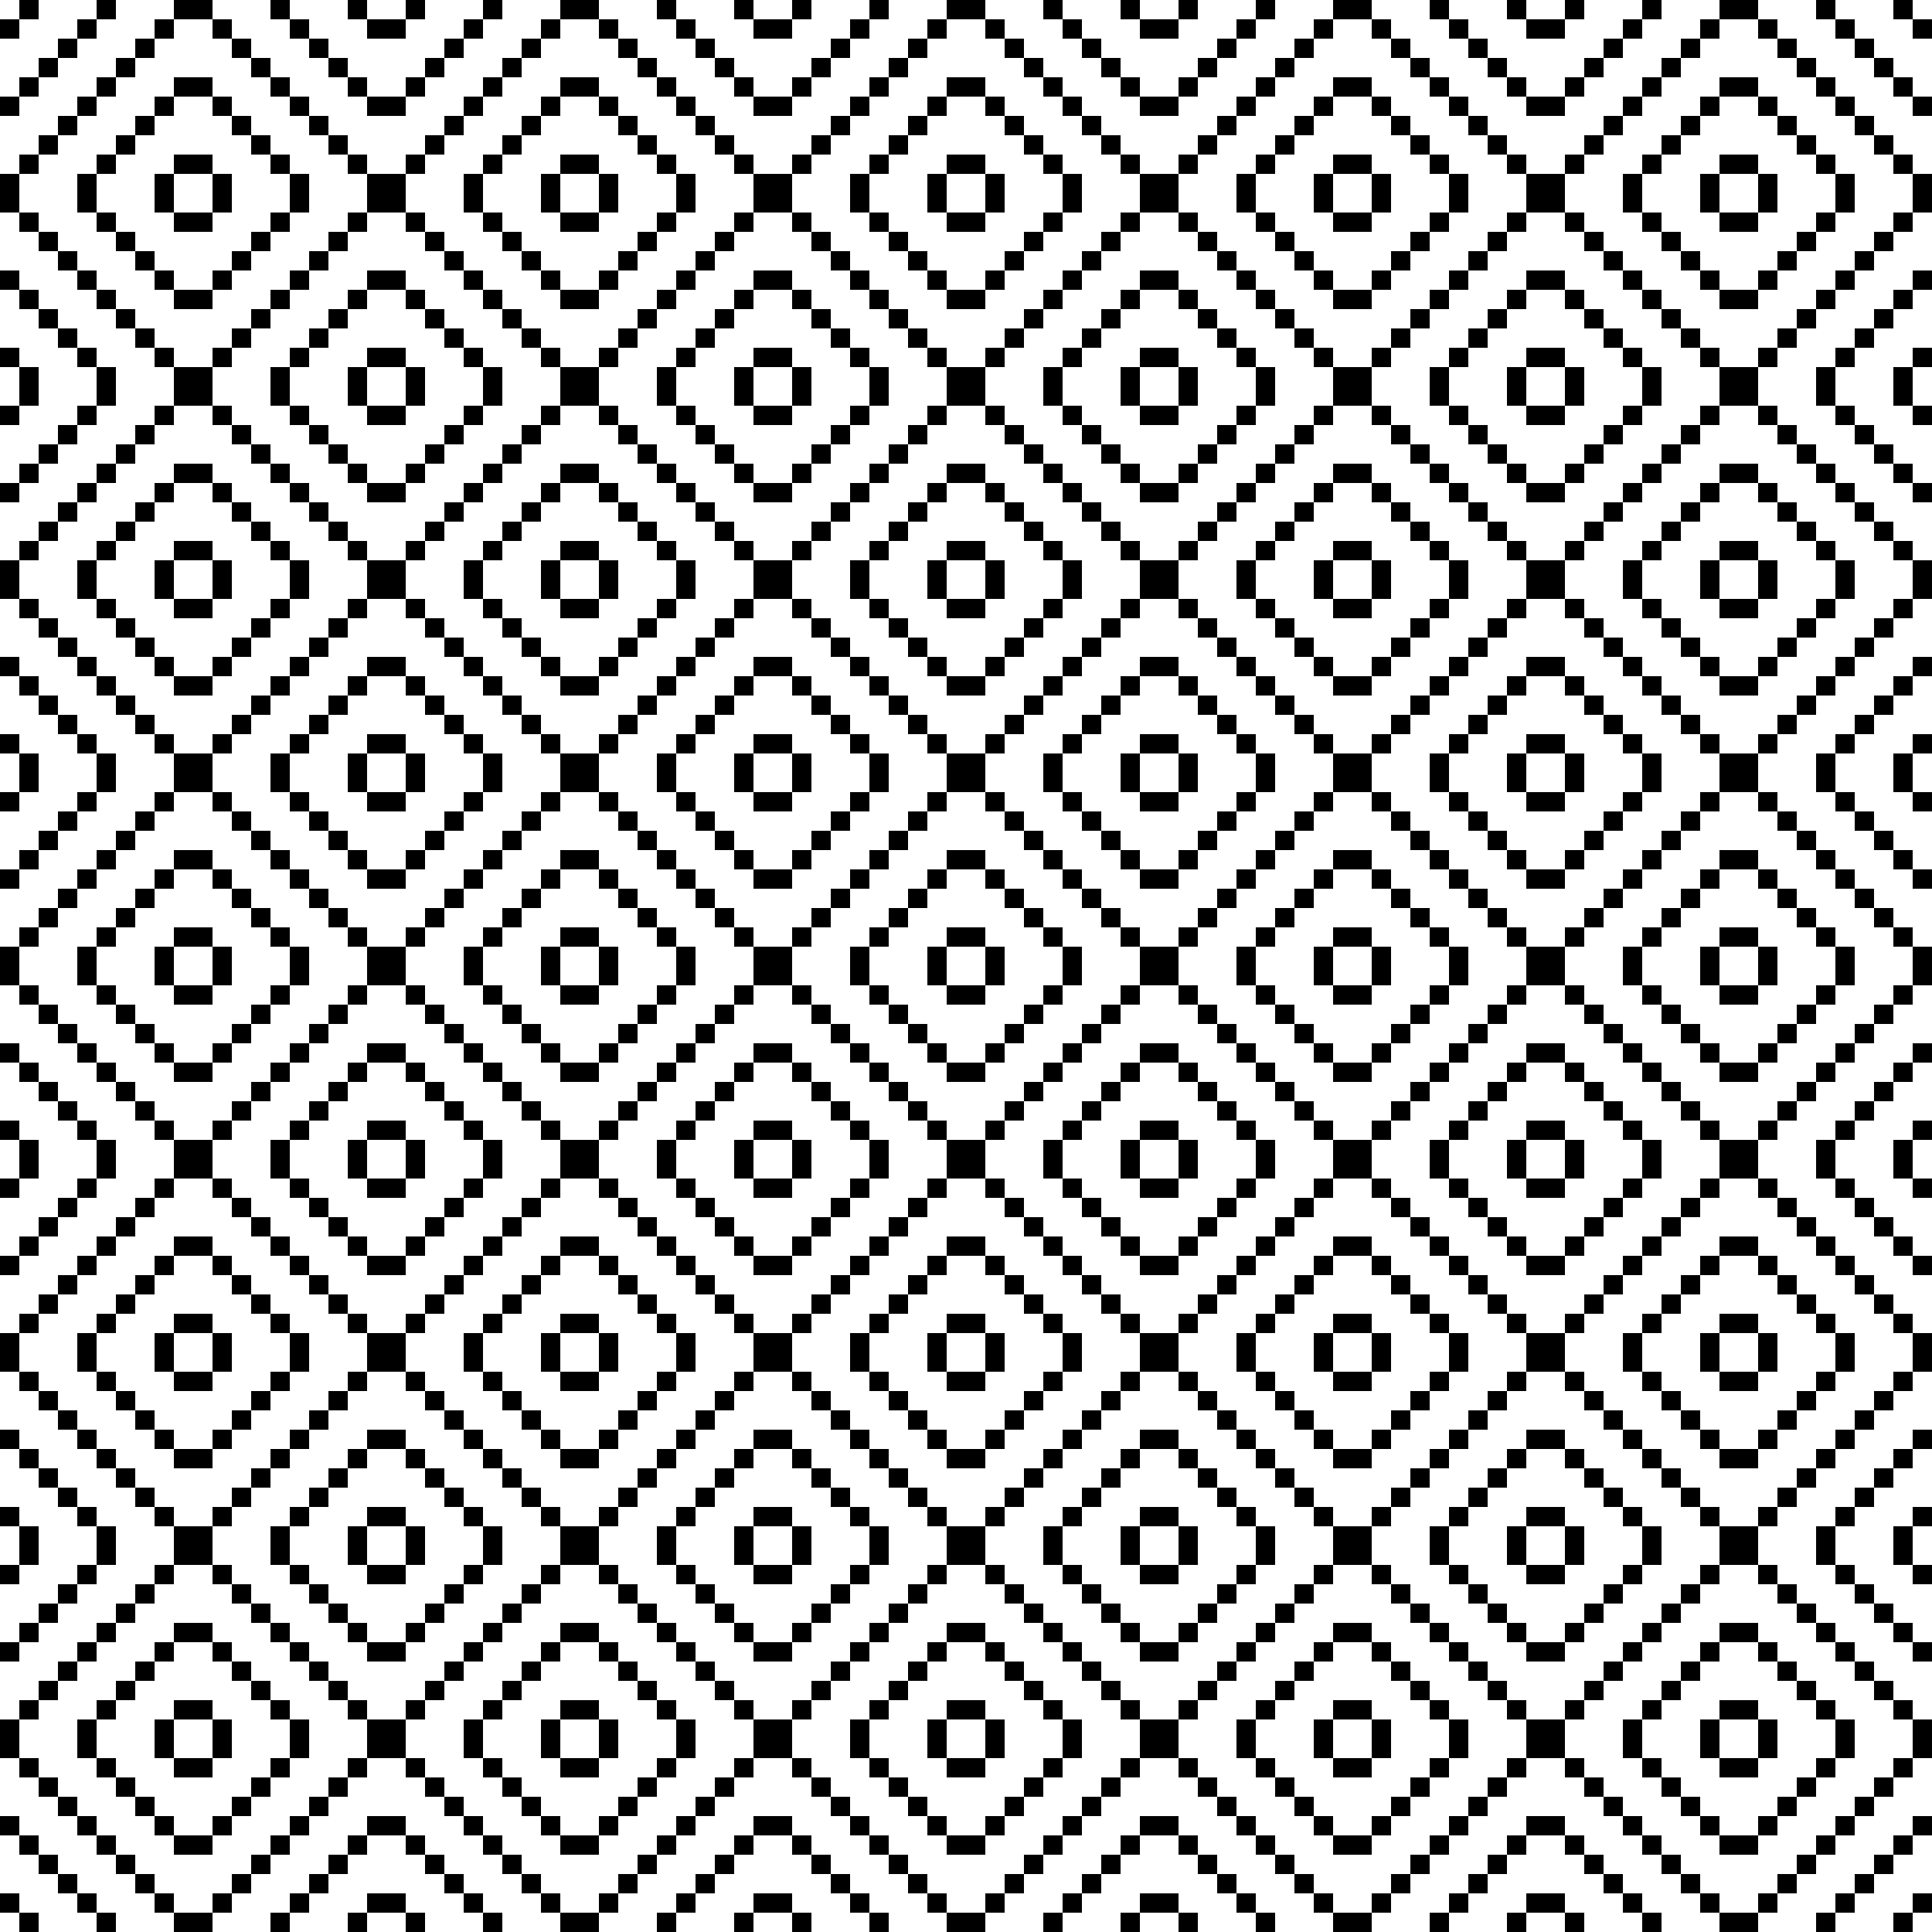 <svg id="Layer_1" data-name="Layer 1" xmlns="http://www.w3.org/2000/svg" viewBox="0 0 100 100"><title>pattern</title><rect y="9" width="1" height="2"/><rect x="1" y="8" width="1" height="1"/><rect x="2" y="7" width="1" height="1"/><rect x="3" y="6" width="1" height="1"/><rect x="4" y="5" width="1" height="1"/><rect x="5" y="4" width="1" height="1"/><rect x="6" y="3" width="1" height="1"/><rect x="7" y="2" width="1" height="1"/><rect x="4" y="9" width="1" height="2"/><rect x="5" y="8" width="1" height="1"/><rect x="6" y="7" width="1" height="1"/><rect x="7" y="6" width="1" height="1"/><rect x="8" y="9" width="1" height="2"/><rect x="8" y="5" width="1" height="1"/><rect x="5" width="1" height="1"/><rect x="4" y="1" width="1" height="1"/><rect x="3" y="2" width="1" height="1"/><rect x="2" y="3" width="1" height="1"/><rect x="1" width="1" height="1"/><rect y="1" width="1" height="1"/><rect x="1" y="4" width="1" height="1"/><rect y="5" width="1" height="1"/><rect x="8" y="1" width="1" height="1"/><rect x="9" width="2" height="1"/><rect x="11" y="1" width="1" height="1"/><rect x="12" y="2" width="1" height="1"/><rect x="13" y="3" width="1" height="1"/><rect x="14" y="4" width="1" height="1"/><rect x="15" y="5" width="1" height="1"/><rect x="16" y="6" width="1" height="1"/><rect x="17" y="7" width="1" height="1"/><rect x="9" y="4" width="2" height="1"/><rect x="11" y="5" width="1" height="1"/><rect x="12" y="6" width="1" height="1"/><rect x="13" y="7" width="1" height="1"/><rect x="9" y="8" width="2" height="1"/><rect x="14" y="8" width="1" height="1"/><rect x="19" y="5" width="2" height="1"/><rect x="18" y="4" width="1" height="1"/><rect x="17" y="3" width="1" height="1"/><rect x="16" y="2" width="1" height="1"/><rect x="19" y="1" width="2" height="1"/><rect x="18" width="1" height="1"/><rect x="15" y="1" width="1" height="1"/><rect x="14" width="1" height="1"/><rect x="18" y="8" width="1" height="1"/><rect x="19" y="9" width="2" height="2"/><rect x="18" y="11" width="1" height="1"/><rect x="17" y="12" width="1" height="1"/><rect x="16" y="13" width="1" height="1"/><rect x="15" y="14" width="1" height="1"/><rect x="14" y="15" width="1" height="1"/><rect x="13" y="16" width="1" height="1"/><rect x="12" y="17" width="1" height="1"/><rect x="15" y="9" width="1" height="2"/><rect x="14" y="11" width="1" height="1"/><rect x="13" y="12" width="1" height="1"/><rect x="12" y="13" width="1" height="1"/><rect x="11" y="9" width="1" height="2"/><rect x="11" y="14" width="1" height="1"/><rect x="14" y="19" width="1" height="2"/><rect x="15" y="18" width="1" height="1"/><rect x="16" y="17" width="1" height="1"/><rect x="17" y="16" width="1" height="1"/><rect x="18" y="19" width="1" height="2"/><rect x="18" y="15" width="1" height="1"/><rect x="11" y="18" width="1" height="1"/><rect x="8" y="18" width="1" height="1"/><rect x="7" y="17" width="1" height="1"/><rect x="6" y="16" width="1" height="1"/><rect x="5" y="15" width="1" height="1"/><rect x="4" y="14" width="1" height="1"/><rect x="3" y="13" width="1" height="1"/><rect x="2" y="12" width="1" height="1"/><rect x="9" y="15" width="2" height="1"/><rect x="8" y="14" width="1" height="1"/><rect x="7" y="13" width="1" height="1"/><rect x="6" y="12" width="1" height="1"/><rect x="9" y="11" width="2" height="1"/><rect x="5" y="11" width="1" height="1"/><rect y="14" width="1" height="1"/><rect x="1" y="15" width="1" height="1"/><rect x="2" y="16" width="1" height="1"/><rect x="3" y="17" width="1" height="1"/><rect y="18" width="1" height="1"/><rect x="4" y="18" width="1" height="1"/><rect x="1" y="11" width="1" height="1"/><rect x="21" y="8" width="1" height="1"/><rect x="22" y="7" width="1" height="1"/><rect x="23" y="6" width="1" height="1"/><rect x="24" y="5" width="1" height="1"/><rect x="25" y="4" width="1" height="1"/><rect x="26" y="3" width="1" height="1"/><rect x="27" y="2" width="1" height="1"/><rect x="25" y="8" width="1" height="1"/><rect x="26" y="7" width="1" height="1"/><rect x="27" y="6" width="1" height="1"/><rect x="28" y="5" width="1" height="1"/><rect x="25" width="1" height="1"/><rect x="24" y="1" width="1" height="1"/><rect x="23" y="2" width="1" height="1"/><rect x="22" y="3" width="1" height="1"/><rect x="21" width="1" height="1"/><rect x="21" y="4" width="1" height="1"/><rect x="28" y="1" width="1" height="1"/><rect x="29" width="2" height="1"/><rect x="31" y="1" width="1" height="1"/><rect x="32" y="2" width="1" height="1"/><rect x="33" y="3" width="1" height="1"/><rect x="34" y="4" width="1" height="1"/><rect x="35" y="5" width="1" height="1"/><rect x="36" y="6" width="1" height="1"/><rect x="37" y="7" width="1" height="1"/><rect x="29" y="4" width="2" height="1"/><rect x="31" y="5" width="1" height="1"/><rect x="32" y="6" width="1" height="1"/><rect x="33" y="7" width="1" height="1"/><rect x="29" y="8" width="2" height="1"/><rect x="34" y="8" width="1" height="1"/><rect x="39" y="5" width="2" height="1"/><rect x="38" y="4" width="1" height="1"/><rect x="37" y="3" width="1" height="1"/><rect x="36" y="2" width="1" height="1"/><rect x="39" y="1" width="2" height="1"/><rect x="38" width="1" height="1"/><rect x="35" y="1" width="1" height="1"/><rect x="34" width="1" height="1"/><rect x="38" y="8" width="1" height="1"/><rect x="39" y="9" width="2" height="2"/><rect x="38" y="11" width="1" height="1"/><rect x="37" y="12" width="1" height="1"/><rect x="36" y="13" width="1" height="1"/><rect x="35" y="14" width="1" height="1"/><rect x="34" y="15" width="1" height="1"/><rect x="33" y="16" width="1" height="1"/><rect x="32" y="17" width="1" height="1"/><rect x="35" y="9" width="1" height="2"/><rect x="34" y="11" width="1" height="1"/><rect x="33" y="12" width="1" height="1"/><rect x="32" y="13" width="1" height="1"/><rect x="31" y="9" width="1" height="2"/><rect x="31" y="14" width="1" height="1"/><rect x="35" y="18" width="1" height="1"/><rect x="36" y="17" width="1" height="1"/><rect x="37" y="16" width="1" height="1"/><rect x="38" y="15" width="1" height="1"/><rect x="31" y="18" width="1" height="1"/><rect x="28" y="18" width="1" height="1"/><rect x="27" y="17" width="1" height="1"/><rect x="26" y="16" width="1" height="1"/><rect x="25" y="15" width="1" height="1"/><rect x="24" y="14" width="1" height="1"/><rect x="23" y="13" width="1" height="1"/><rect x="22" y="12" width="1" height="1"/><rect x="29" y="15" width="2" height="1"/><rect x="28" y="14" width="1" height="1"/><rect x="27" y="13" width="1" height="1"/><rect x="26" y="12" width="1" height="1"/><rect x="29" y="11" width="2" height="1"/><rect x="28" y="9" width="1" height="2"/><rect x="25" y="11" width="1" height="1"/><rect x="24" y="9" width="1" height="2"/><rect x="19" y="14" width="2" height="1"/><rect x="21" y="15" width="1" height="1"/><rect x="22" y="16" width="1" height="1"/><rect x="23" y="17" width="1" height="1"/><rect x="19" y="18" width="2" height="1"/><rect x="24" y="18" width="1" height="1"/><rect x="21" y="11" width="1" height="1"/><rect x="41" y="8" width="1" height="1"/><rect x="42" y="7" width="1" height="1"/><rect x="43" y="6" width="1" height="1"/><rect x="44" y="5" width="1" height="1"/><rect x="45" y="4" width="1" height="1"/><rect x="46" y="3" width="1" height="1"/><rect x="47" y="2" width="1" height="1"/><rect x="45" y="8" width="1" height="1"/><rect x="46" y="7" width="1" height="1"/><rect x="47" y="6" width="1" height="1"/><rect x="48" y="5" width="1" height="1"/><rect x="45" width="1" height="1"/><rect x="44" y="1" width="1" height="1"/><rect x="43" y="2" width="1" height="1"/><rect x="42" y="3" width="1" height="1"/><rect x="41" width="1" height="1"/><rect x="41" y="4" width="1" height="1"/><rect x="48" y="1" width="1" height="1"/><rect x="49" width="2" height="1"/><rect x="51" y="1" width="1" height="1"/><rect x="52" y="2" width="1" height="1"/><rect x="53" y="3" width="1" height="1"/><rect x="54" y="4" width="1" height="1"/><rect x="55" y="5" width="1" height="1"/><rect x="56" y="6" width="1" height="1"/><rect x="57" y="7" width="1" height="1"/><rect x="49" y="4" width="2" height="1"/><rect x="51" y="5" width="1" height="1"/><rect x="52" y="6" width="1" height="1"/><rect x="53" y="7" width="1" height="1"/><rect x="49" y="8" width="2" height="1"/><rect x="54" y="8" width="1" height="1"/><rect x="59" y="5" width="2" height="1"/><rect x="58" y="4" width="1" height="1"/><rect x="57" y="3" width="1" height="1"/><rect x="56" y="2" width="1" height="1"/><rect x="59" y="1" width="2" height="1"/><rect x="58" width="1" height="1"/><rect x="55" y="1" width="1" height="1"/><rect x="54" width="1" height="1"/><rect x="58" y="8" width="1" height="1"/><rect x="59" y="9" width="2" height="2"/><rect x="58" y="11" width="1" height="1"/><rect x="57" y="12" width="1" height="1"/><rect x="56" y="13" width="1" height="1"/><rect x="55" y="14" width="1" height="1"/><rect x="54" y="15" width="1" height="1"/><rect x="53" y="16" width="1" height="1"/><rect x="52" y="17" width="1" height="1"/><rect x="55" y="9" width="1" height="2"/><rect x="54" y="11" width="1" height="1"/><rect x="53" y="12" width="1" height="1"/><rect x="52" y="13" width="1" height="1"/><rect x="51" y="9" width="1" height="2"/><rect x="51" y="14" width="1" height="1"/><rect x="55" y="18" width="1" height="1"/><rect x="56" y="17" width="1" height="1"/><rect x="57" y="16" width="1" height="1"/><rect x="58" y="15" width="1" height="1"/><rect x="51" y="18" width="1" height="1"/><rect x="48" y="18" width="1" height="1"/><rect x="47" y="17" width="1" height="1"/><rect x="46" y="16" width="1" height="1"/><rect x="45" y="15" width="1" height="1"/><rect x="44" y="14" width="1" height="1"/><rect x="43" y="13" width="1" height="1"/><rect x="42" y="12" width="1" height="1"/><rect x="49" y="15" width="2" height="1"/><rect x="48" y="14" width="1" height="1"/><rect x="47" y="13" width="1" height="1"/><rect x="46" y="12" width="1" height="1"/><rect x="49" y="11" width="2" height="1"/><rect x="48" y="9" width="1" height="2"/><rect x="45" y="11" width="1" height="1"/><rect x="44" y="9" width="1" height="2"/><rect x="39" y="14" width="2" height="1"/><rect x="41" y="15" width="1" height="1"/><rect x="42" y="16" width="1" height="1"/><rect x="43" y="17" width="1" height="1"/><rect x="39" y="18" width="2" height="1"/><rect x="44" y="18" width="1" height="1"/><rect x="41" y="11" width="1" height="1"/><rect x="61" y="8" width="1" height="1"/><rect x="62" y="7" width="1" height="1"/><rect x="63" y="6" width="1" height="1"/><rect x="64" y="5" width="1" height="1"/><rect x="65" y="4" width="1" height="1"/><rect x="66" y="3" width="1" height="1"/><rect x="67" y="2" width="1" height="1"/><rect x="65" y="8" width="1" height="1"/><rect x="66" y="7" width="1" height="1"/><rect x="67" y="6" width="1" height="1"/><rect x="68" y="5" width="1" height="1"/><rect x="65" width="1" height="1"/><rect x="64" y="1" width="1" height="1"/><rect x="63" y="2" width="1" height="1"/><rect x="62" y="3" width="1" height="1"/><rect x="61" width="1" height="1"/><rect x="61" y="4" width="1" height="1"/><rect x="68" y="1" width="1" height="1"/><rect x="69" width="2" height="1"/><rect x="71" y="1" width="1" height="1"/><rect x="72" y="2" width="1" height="1"/><rect x="73" y="3" width="1" height="1"/><rect x="74" y="4" width="1" height="1"/><rect x="75" y="5" width="1" height="1"/><rect x="76" y="6" width="1" height="1"/><rect x="77" y="7" width="1" height="1"/><rect x="69" y="4" width="2" height="1"/><rect x="71" y="5" width="1" height="1"/><rect x="72" y="6" width="1" height="1"/><rect x="73" y="7" width="1" height="1"/><rect x="69" y="8" width="2" height="1"/><rect x="74" y="8" width="1" height="1"/><rect x="79" y="5" width="2" height="1"/><rect x="78" y="4" width="1" height="1"/><rect x="77" y="3" width="1" height="1"/><rect x="76" y="2" width="1" height="1"/><rect x="79" y="1" width="2" height="1"/><rect x="78" width="1" height="1"/><rect x="75" y="1" width="1" height="1"/><rect x="74" width="1" height="1"/><rect x="78" y="8" width="1" height="1"/><rect x="79" y="9" width="2" height="2"/><rect x="78" y="11" width="1" height="1"/><rect x="77" y="12" width="1" height="1"/><rect x="76" y="13" width="1" height="1"/><rect x="75" y="14" width="1" height="1"/><rect x="74" y="15" width="1" height="1"/><rect x="73" y="16" width="1" height="1"/><rect x="72" y="17" width="1" height="1"/><rect x="75" y="9" width="1" height="2"/><rect x="74" y="11" width="1" height="1"/><rect x="73" y="12" width="1" height="1"/><rect x="72" y="13" width="1" height="1"/><rect x="71" y="9" width="1" height="2"/><rect x="71" y="14" width="1" height="1"/><rect x="74" y="19" width="1" height="2"/><rect x="75" y="18" width="1" height="1"/><rect x="76" y="17" width="1" height="1"/><rect x="77" y="16" width="1" height="1"/><rect x="78" y="19" width="1" height="2"/><rect x="78" y="15" width="1" height="1"/><rect x="71" y="18" width="1" height="1"/><rect x="68" y="18" width="1" height="1"/><rect x="67" y="17" width="1" height="1"/><rect x="66" y="16" width="1" height="1"/><rect x="65" y="15" width="1" height="1"/><rect x="64" y="14" width="1" height="1"/><rect x="63" y="13" width="1" height="1"/><rect x="62" y="12" width="1" height="1"/><rect x="69" y="15" width="2" height="1"/><rect x="68" y="14" width="1" height="1"/><rect x="67" y="13" width="1" height="1"/><rect x="66" y="12" width="1" height="1"/><rect x="69" y="11" width="2" height="1"/><rect x="68" y="9" width="1" height="2"/><rect x="65" y="11" width="1" height="1"/><rect x="64" y="9" width="1" height="2"/><rect x="59" y="14" width="2" height="1"/><rect x="61" y="15" width="1" height="1"/><rect x="62" y="16" width="1" height="1"/><rect x="63" y="17" width="1" height="1"/><rect x="59" y="18" width="2" height="1"/><rect x="64" y="18" width="1" height="1"/><rect x="61" y="11" width="1" height="1"/><rect x="81" y="8" width="1" height="1"/><rect x="82" y="7" width="1" height="1"/><rect x="83" y="6" width="1" height="1"/><rect x="84" y="5" width="1" height="1"/><rect x="85" y="4" width="1" height="1"/><rect x="86" y="3" width="1" height="1"/><rect x="87" y="2" width="1" height="1"/><rect x="84" y="9" width="1" height="2"/><rect x="85" y="8" width="1" height="1"/><rect x="86" y="7" width="1" height="1"/><rect x="87" y="6" width="1" height="1"/><rect x="88" y="9" width="1" height="2"/><rect x="88" y="5" width="1" height="1"/><rect x="85" width="1" height="1"/><rect x="84" y="1" width="1" height="1"/><rect x="83" y="2" width="1" height="1"/><rect x="82" y="3" width="1" height="1"/><rect x="81" width="1" height="1"/><rect x="81" y="4" width="1" height="1"/><rect x="88" y="1" width="1" height="1"/><rect x="89" width="2" height="1"/><rect x="91" y="1" width="1" height="1"/><rect x="92" y="2" width="1" height="1"/><rect x="93" y="3" width="1" height="1"/><rect x="94" y="4" width="1" height="1"/><rect x="95" y="5" width="1" height="1"/><rect x="96" y="6" width="1" height="1"/><rect x="97" y="7" width="1" height="1"/><rect x="89" y="4" width="2" height="1"/><rect x="91" y="5" width="1" height="1"/><rect x="92" y="6" width="1" height="1"/><rect x="93" y="7" width="1" height="1"/><rect x="89" y="8" width="2" height="1"/><rect x="91" y="9" width="1" height="2"/><rect x="94" y="8" width="1" height="1"/><rect x="95" y="9" width="1" height="2"/><rect x="99" y="5" width="1" height="1"/><rect x="98" y="4" width="1" height="1"/><rect x="97" y="3" width="1" height="1"/><rect x="96" y="2" width="1" height="1"/><rect x="99" y="1" width="1" height="1"/><rect x="98" width="1" height="1"/><rect x="95" y="1" width="1" height="1"/><rect x="94" width="1" height="1"/><rect x="98" y="8" width="1" height="1"/><rect x="99" y="9" width="1" height="2"/><rect x="98" y="11" width="1" height="1"/><rect x="97" y="12" width="1" height="1"/><rect x="96" y="13" width="1" height="1"/><rect x="95" y="14" width="1" height="1"/><rect x="94" y="15" width="1" height="1"/><rect x="93" y="16" width="1" height="1"/><rect x="92" y="17" width="1" height="1"/><rect x="94" y="11" width="1" height="1"/><rect x="93" y="12" width="1" height="1"/><rect x="92" y="13" width="1" height="1"/><rect x="91" y="14" width="1" height="1"/><rect x="94" y="19" width="1" height="2"/><rect x="95" y="18" width="1" height="1"/><rect x="96" y="17" width="1" height="1"/><rect x="97" y="16" width="1" height="1"/><rect x="98" y="19" width="1" height="2"/><rect x="99" y="18" width="1" height="1"/><rect x="98" y="15" width="1" height="1"/><rect x="99" y="14" width="1" height="1"/><rect x="91" y="18" width="1" height="1"/><rect x="89" y="19" width="2" height="2"/><rect x="88" y="18" width="1" height="1"/><rect x="87" y="17" width="1" height="1"/><rect x="86" y="16" width="1" height="1"/><rect x="85" y="15" width="1" height="1"/><rect x="84" y="14" width="1" height="1"/><rect x="83" y="13" width="1" height="1"/><rect x="82" y="12" width="1" height="1"/><rect x="89" y="15" width="2" height="1"/><rect x="88" y="14" width="1" height="1"/><rect x="87" y="13" width="1" height="1"/><rect x="86" y="12" width="1" height="1"/><rect x="89" y="11" width="2" height="1"/><rect x="85" y="11" width="1" height="1"/><rect x="79" y="14" width="2" height="1"/><rect x="81" y="15" width="1" height="1"/><rect x="82" y="16" width="1" height="1"/><rect x="83" y="17" width="1" height="1"/><rect x="79" y="18" width="2" height="1"/><rect x="84" y="18" width="1" height="1"/><rect x="81" y="11" width="1" height="1"/><rect y="29" width="1" height="2"/><rect x="1" y="28" width="1" height="1"/><rect x="2" y="27" width="1" height="1"/><rect x="3" y="26" width="1" height="1"/><rect x="4" y="25" width="1" height="1"/><rect x="5" y="24" width="1" height="1"/><rect x="6" y="23" width="1" height="1"/><rect x="7" y="22" width="1" height="1"/><rect x="4" y="29" width="1" height="2"/><rect x="5" y="28" width="1" height="1"/><rect x="6" y="27" width="1" height="1"/><rect x="7" y="26" width="1" height="1"/><rect x="8" y="29" width="1" height="2"/><rect x="8" y="25" width="1" height="1"/><rect x="5" y="19" width="1" height="2"/><rect x="4" y="21" width="1" height="1"/><rect x="3" y="22" width="1" height="1"/><rect x="2" y="23" width="1" height="1"/><rect x="1" y="19" width="1" height="2"/><rect y="21" width="1" height="1"/><rect x="1" y="24" width="1" height="1"/><rect y="25" width="1" height="1"/><rect x="8" y="21" width="1" height="1"/><rect x="9" y="19" width="2" height="2"/><rect x="11" y="21" width="1" height="1"/><rect x="12" y="22" width="1" height="1"/><rect x="13" y="23" width="1" height="1"/><rect x="14" y="24" width="1" height="1"/><rect x="15" y="25" width="1" height="1"/><rect x="16" y="26" width="1" height="1"/><rect x="17" y="27" width="1" height="1"/><rect x="9" y="24" width="2" height="1"/><rect x="11" y="25" width="1" height="1"/><rect x="12" y="26" width="1" height="1"/><rect x="13" y="27" width="1" height="1"/><rect x="9" y="28" width="2" height="1"/><rect x="14" y="28" width="1" height="1"/><rect x="19" y="25" width="2" height="1"/><rect x="18" y="24" width="1" height="1"/><rect x="17" y="23" width="1" height="1"/><rect x="16" y="22" width="1" height="1"/><rect x="19" y="21" width="2" height="1"/><rect x="15" y="21" width="1" height="1"/><rect x="18" y="28" width="1" height="1"/><rect x="18" y="31" width="1" height="1"/><rect x="17" y="32" width="1" height="1"/><rect x="16" y="33" width="1" height="1"/><rect x="15" y="34" width="1" height="1"/><rect x="14" y="35" width="1" height="1"/><rect x="13" y="36" width="1" height="1"/><rect x="12" y="37" width="1" height="1"/><rect x="15" y="29" width="1" height="2"/><rect x="14" y="31" width="1" height="1"/><rect x="13" y="32" width="1" height="1"/><rect x="12" y="33" width="1" height="1"/><rect x="11" y="29" width="1" height="2"/><rect x="11" y="34" width="1" height="1"/><rect x="14" y="39" width="1" height="2"/><rect x="15" y="38" width="1" height="1"/><rect x="16" y="37" width="1" height="1"/><rect x="17" y="36" width="1" height="1"/><rect x="18" y="39" width="1" height="2"/><rect x="18" y="35" width="1" height="1"/><rect x="11" y="38" width="1" height="1"/><rect x="8" y="38" width="1" height="1"/><rect x="7" y="37" width="1" height="1"/><rect x="6" y="36" width="1" height="1"/><rect x="5" y="35" width="1" height="1"/><rect x="4" y="34" width="1" height="1"/><rect x="3" y="33" width="1" height="1"/><rect x="2" y="32" width="1" height="1"/><rect x="9" y="35" width="2" height="1"/><rect x="8" y="34" width="1" height="1"/><rect x="7" y="33" width="1" height="1"/><rect x="6" y="32" width="1" height="1"/><rect x="9" y="31" width="2" height="1"/><rect x="5" y="31" width="1" height="1"/><rect y="34" width="1" height="1"/><rect x="1" y="35" width="1" height="1"/><rect x="2" y="36" width="1" height="1"/><rect x="3" y="37" width="1" height="1"/><rect y="38" width="1" height="1"/><rect x="4" y="38" width="1" height="1"/><rect x="1" y="31" width="1" height="1"/><rect x="21" y="28" width="1" height="1"/><rect x="22" y="27" width="1" height="1"/><rect x="23" y="26" width="1" height="1"/><rect x="24" y="25" width="1" height="1"/><rect x="25" y="24" width="1" height="1"/><rect x="26" y="23" width="1" height="1"/><rect x="27" y="22" width="1" height="1"/><rect x="24" y="29" width="1" height="2"/><rect x="25" y="28" width="1" height="1"/><rect x="26" y="27" width="1" height="1"/><rect x="27" y="26" width="1" height="1"/><rect x="28" y="29" width="1" height="2"/><rect x="28" y="25" width="1" height="1"/><rect x="25" y="19" width="1" height="2"/><rect x="24" y="21" width="1" height="1"/><rect x="23" y="22" width="1" height="1"/><rect x="22" y="23" width="1" height="1"/><rect x="21" y="19" width="1" height="2"/><rect x="21" y="24" width="1" height="1"/><rect x="28" y="21" width="1" height="1"/><rect x="29" y="19" width="2" height="2"/><rect x="31" y="21" width="1" height="1"/><rect x="32" y="22" width="1" height="1"/><rect x="33" y="23" width="1" height="1"/><rect x="34" y="24" width="1" height="1"/><rect x="35" y="25" width="1" height="1"/><rect x="36" y="26" width="1" height="1"/><rect x="37" y="27" width="1" height="1"/><rect x="29" y="24" width="2" height="1"/><rect x="31" y="25" width="1" height="1"/><rect x="32" y="26" width="1" height="1"/><rect x="33" y="27" width="1" height="1"/><rect x="29" y="28" width="2" height="1"/><rect x="34" y="28" width="1" height="1"/><rect x="39" y="25" width="2" height="1"/><rect x="38" y="24" width="1" height="1"/><rect x="37" y="23" width="1" height="1"/><rect x="36" y="22" width="1" height="1"/><rect x="39" y="21" width="2" height="1"/><rect x="38" y="19" width="1" height="2"/><rect x="35" y="21" width="1" height="1"/><rect x="34" y="19" width="1" height="2"/><rect x="38" y="28" width="1" height="1"/><rect x="39" y="29" width="2" height="2"/><rect x="38" y="31" width="1" height="1"/><rect x="37" y="32" width="1" height="1"/><rect x="36" y="33" width="1" height="1"/><rect x="35" y="34" width="1" height="1"/><rect x="34" y="35" width="1" height="1"/><rect x="33" y="36" width="1" height="1"/><rect x="32" y="37" width="1" height="1"/><rect x="35" y="29" width="1" height="2"/><rect x="34" y="31" width="1" height="1"/><rect x="33" y="32" width="1" height="1"/><rect x="32" y="33" width="1" height="1"/><rect x="31" y="29" width="1" height="2"/><rect x="31" y="34" width="1" height="1"/><rect x="34" y="39" width="1" height="2"/><rect x="35" y="38" width="1" height="1"/><rect x="36" y="37" width="1" height="1"/><rect x="37" y="36" width="1" height="1"/><rect x="38" y="39" width="1" height="2"/><rect x="38" y="35" width="1" height="1"/><rect x="31" y="38" width="1" height="1"/><rect x="28" y="38" width="1" height="1"/><rect x="27" y="37" width="1" height="1"/><rect x="26" y="36" width="1" height="1"/><rect x="25" y="35" width="1" height="1"/><rect x="24" y="34" width="1" height="1"/><rect x="23" y="33" width="1" height="1"/><rect x="22" y="32" width="1" height="1"/><rect x="29" y="35" width="2" height="1"/><rect x="28" y="34" width="1" height="1"/><rect x="27" y="33" width="1" height="1"/><rect x="26" y="32" width="1" height="1"/><rect x="29" y="31" width="2" height="1"/><rect x="25" y="31" width="1" height="1"/><rect x="19" y="34" width="2" height="1"/><rect x="21" y="35" width="1" height="1"/><rect x="22" y="36" width="1" height="1"/><rect x="23" y="37" width="1" height="1"/><rect x="19" y="38" width="2" height="1"/><rect x="24" y="38" width="1" height="1"/><rect x="21" y="31" width="1" height="1"/><rect x="19" y="29" width="2" height="2"/><rect x="41" y="28" width="1" height="1"/><rect x="42" y="27" width="1" height="1"/><rect x="43" y="26" width="1" height="1"/><rect x="44" y="25" width="1" height="1"/><rect x="45" y="24" width="1" height="1"/><rect x="46" y="23" width="1" height="1"/><rect x="47" y="22" width="1" height="1"/><rect x="45" y="28" width="1" height="1"/><rect x="46" y="27" width="1" height="1"/><rect x="47" y="26" width="1" height="1"/><rect x="48" y="25" width="1" height="1"/><rect x="45" y="19" width="1" height="2"/><rect x="44" y="21" width="1" height="1"/><rect x="43" y="22" width="1" height="1"/><rect x="42" y="23" width="1" height="1"/><rect x="41" y="19" width="1" height="2"/><rect x="41" y="24" width="1" height="1"/><rect x="48" y="21" width="1" height="1"/><rect x="49" y="19" width="2" height="2"/><rect x="51" y="21" width="1" height="1"/><rect x="52" y="22" width="1" height="1"/><rect x="53" y="23" width="1" height="1"/><rect x="54" y="24" width="1" height="1"/><rect x="55" y="25" width="1" height="1"/><rect x="56" y="26" width="1" height="1"/><rect x="57" y="27" width="1" height="1"/><rect x="49" y="24" width="2" height="1"/><rect x="51" y="25" width="1" height="1"/><rect x="52" y="26" width="1" height="1"/><rect x="53" y="27" width="1" height="1"/><rect x="49" y="28" width="2" height="1"/><rect x="54" y="28" width="1" height="1"/><rect x="59" y="25" width="2" height="1"/><rect x="58" y="24" width="1" height="1"/><rect x="57" y="23" width="1" height="1"/><rect x="56" y="22" width="1" height="1"/><rect x="59" y="21" width="2" height="1"/><rect x="58" y="19" width="1" height="2"/><rect x="55" y="21" width="1" height="1"/><rect x="54" y="19" width="1" height="2"/><rect x="58" y="28" width="1" height="1"/><rect x="59" y="29" width="2" height="2"/><rect x="58" y="31" width="1" height="1"/><rect x="57" y="32" width="1" height="1"/><rect x="56" y="33" width="1" height="1"/><rect x="55" y="34" width="1" height="1"/><rect x="54" y="35" width="1" height="1"/><rect x="53" y="36" width="1" height="1"/><rect x="52" y="37" width="1" height="1"/><rect x="55" y="29" width="1" height="2"/><rect x="54" y="31" width="1" height="1"/><rect x="53" y="32" width="1" height="1"/><rect x="52" y="33" width="1" height="1"/><rect x="51" y="29" width="1" height="2"/><rect x="51" y="34" width="1" height="1"/><rect x="54" y="39" width="1" height="2"/><rect x="55" y="38" width="1" height="1"/><rect x="56" y="37" width="1" height="1"/><rect x="57" y="36" width="1" height="1"/><rect x="58" y="39" width="1" height="2"/><rect x="58" y="35" width="1" height="1"/><rect x="51" y="38" width="1" height="1"/><rect x="48" y="38" width="1" height="1"/><rect x="47" y="37" width="1" height="1"/><rect x="46" y="36" width="1" height="1"/><rect x="45" y="35" width="1" height="1"/><rect x="44" y="34" width="1" height="1"/><rect x="43" y="33" width="1" height="1"/><rect x="42" y="32" width="1" height="1"/><rect x="49" y="35" width="2" height="1"/><rect x="48" y="34" width="1" height="1"/><rect x="47" y="33" width="1" height="1"/><rect x="46" y="32" width="1" height="1"/><rect x="49" y="31" width="2" height="1"/><rect x="48" y="29" width="1" height="2"/><rect x="45" y="31" width="1" height="1"/><rect x="44" y="29" width="1" height="2"/><rect x="39" y="34" width="2" height="1"/><rect x="41" y="35" width="1" height="1"/><rect x="42" y="36" width="1" height="1"/><rect x="43" y="37" width="1" height="1"/><rect x="39" y="38" width="2" height="1"/><rect x="44" y="38" width="1" height="1"/><rect x="41" y="31" width="1" height="1"/><rect x="61" y="28" width="1" height="1"/><rect x="62" y="27" width="1" height="1"/><rect x="63" y="26" width="1" height="1"/><rect x="64" y="25" width="1" height="1"/><rect x="65" y="24" width="1" height="1"/><rect x="66" y="23" width="1" height="1"/><rect x="67" y="22" width="1" height="1"/><rect x="64" y="29" width="1" height="2"/><rect x="65" y="28" width="1" height="1"/><rect x="66" y="27" width="1" height="1"/><rect x="67" y="26" width="1" height="1"/><rect x="68" y="29" width="1" height="2"/><rect x="68" y="25" width="1" height="1"/><rect x="65" y="19" width="1" height="2"/><rect x="64" y="21" width="1" height="1"/><rect x="63" y="22" width="1" height="1"/><rect x="62" y="23" width="1" height="1"/><rect x="61" y="19" width="1" height="2"/><rect x="61" y="24" width="1" height="1"/><rect x="68" y="21" width="1" height="1"/><rect x="69" y="19" width="2" height="2"/><rect x="71" y="21" width="1" height="1"/><rect x="72" y="22" width="1" height="1"/><rect x="73" y="23" width="1" height="1"/><rect x="74" y="24" width="1" height="1"/><rect x="75" y="25" width="1" height="1"/><rect x="76" y="26" width="1" height="1"/><rect x="77" y="27" width="1" height="1"/><rect x="69" y="24" width="2" height="1"/><rect x="71" y="25" width="1" height="1"/><rect x="72" y="26" width="1" height="1"/><rect x="73" y="27" width="1" height="1"/><rect x="69" y="28" width="2" height="1"/><rect x="74" y="28" width="1" height="1"/><rect x="79" y="25" width="2" height="1"/><rect x="78" y="24" width="1" height="1"/><rect x="77" y="23" width="1" height="1"/><rect x="76" y="22" width="1" height="1"/><rect x="79" y="21" width="2" height="1"/><rect x="75" y="21" width="1" height="1"/><rect x="78" y="28" width="1" height="1"/><rect x="79" y="29" width="2" height="2"/><rect x="78" y="31" width="1" height="1"/><rect x="77" y="32" width="1" height="1"/><rect x="76" y="33" width="1" height="1"/><rect x="75" y="34" width="1" height="1"/><rect x="74" y="35" width="1" height="1"/><rect x="73" y="36" width="1" height="1"/><rect x="72" y="37" width="1" height="1"/><rect x="75" y="29" width="1" height="2"/><rect x="74" y="31" width="1" height="1"/><rect x="73" y="32" width="1" height="1"/><rect x="72" y="33" width="1" height="1"/><rect x="71" y="29" width="1" height="2"/><rect x="71" y="34" width="1" height="1"/><rect x="74" y="39" width="1" height="2"/><rect x="75" y="38" width="1" height="1"/><rect x="76" y="37" width="1" height="1"/><rect x="77" y="36" width="1" height="1"/><rect x="78" y="39" width="1" height="2"/><rect x="78" y="35" width="1" height="1"/><rect x="71" y="38" width="1" height="1"/><rect x="69" y="39" width="2" height="2"/><rect x="68" y="38" width="1" height="1"/><rect x="67" y="37" width="1" height="1"/><rect x="66" y="36" width="1" height="1"/><rect x="65" y="35" width="1" height="1"/><rect x="64" y="34" width="1" height="1"/><rect x="63" y="33" width="1" height="1"/><rect x="62" y="32" width="1" height="1"/><rect x="69" y="35" width="2" height="1"/><rect x="68" y="34" width="1" height="1"/><rect x="67" y="33" width="1" height="1"/><rect x="66" y="32" width="1" height="1"/><rect x="69" y="31" width="2" height="1"/><rect x="65" y="31" width="1" height="1"/><rect x="59" y="34" width="2" height="1"/><rect x="61" y="35" width="1" height="1"/><rect x="62" y="36" width="1" height="1"/><rect x="63" y="37" width="1" height="1"/><rect x="59" y="38" width="2" height="1"/><rect x="64" y="38" width="1" height="1"/><rect x="61" y="31" width="1" height="1"/><rect x="81" y="28" width="1" height="1"/><rect x="82" y="27" width="1" height="1"/><rect x="83" y="26" width="1" height="1"/><rect x="84" y="25" width="1" height="1"/><rect x="85" y="24" width="1" height="1"/><rect x="86" y="23" width="1" height="1"/><rect x="87" y="22" width="1" height="1"/><rect x="84" y="29" width="1" height="2"/><rect x="85" y="28" width="1" height="1"/><rect x="86" y="27" width="1" height="1"/><rect x="87" y="26" width="1" height="1"/><rect x="88" y="29" width="1" height="2"/><rect x="88" y="25" width="1" height="1"/><rect x="85" y="19" width="1" height="2"/><rect x="84" y="21" width="1" height="1"/><rect x="83" y="22" width="1" height="1"/><rect x="82" y="23" width="1" height="1"/><rect x="81" y="19" width="1" height="2"/><rect x="81" y="24" width="1" height="1"/><rect x="88" y="21" width="1" height="1"/><rect x="91" y="21" width="1" height="1"/><rect x="92" y="22" width="1" height="1"/><rect x="93" y="23" width="1" height="1"/><rect x="94" y="24" width="1" height="1"/><rect x="95" y="25" width="1" height="1"/><rect x="96" y="26" width="1" height="1"/><rect x="97" y="27" width="1" height="1"/><rect x="89" y="24" width="2" height="1"/><rect x="91" y="25" width="1" height="1"/><rect x="92" y="26" width="1" height="1"/><rect x="93" y="27" width="1" height="1"/><rect x="89" y="28" width="2" height="1"/><rect x="94" y="28" width="1" height="1"/><rect x="99" y="25" width="1" height="1"/><rect x="98" y="24" width="1" height="1"/><rect x="97" y="23" width="1" height="1"/><rect x="96" y="22" width="1" height="1"/><rect x="99" y="21" width="1" height="1"/><rect x="95" y="21" width="1" height="1"/><rect x="98" y="28" width="1" height="1"/><rect x="99" y="29" width="1" height="2"/><rect x="98" y="31" width="1" height="1"/><rect x="97" y="32" width="1" height="1"/><rect x="96" y="33" width="1" height="1"/><rect x="95" y="34" width="1" height="1"/><rect x="94" y="35" width="1" height="1"/><rect x="93" y="36" width="1" height="1"/><rect x="92" y="37" width="1" height="1"/><rect x="95" y="29" width="1" height="2"/><rect x="94" y="31" width="1" height="1"/><rect x="93" y="32" width="1" height="1"/><rect x="92" y="33" width="1" height="1"/><rect x="91" y="29" width="1" height="2"/><rect x="91" y="34" width="1" height="1"/><rect x="94" y="39" width="1" height="2"/><rect x="95" y="38" width="1" height="1"/><rect x="96" y="37" width="1" height="1"/><rect x="97" y="36" width="1" height="1"/><rect x="98" y="39" width="1" height="2"/><rect x="99" y="38" width="1" height="1"/><rect x="98" y="35" width="1" height="1"/><rect x="99" y="34" width="1" height="1"/><rect x="91" y="38" width="1" height="1"/><rect x="89" y="39" width="2" height="2"/><rect x="88" y="38" width="1" height="1"/><rect x="87" y="37" width="1" height="1"/><rect x="86" y="36" width="1" height="1"/><rect x="85" y="35" width="1" height="1"/><rect x="84" y="34" width="1" height="1"/><rect x="83" y="33" width="1" height="1"/><rect x="82" y="32" width="1" height="1"/><rect x="89" y="35" width="2" height="1"/><rect x="88" y="34" width="1" height="1"/><rect x="87" y="33" width="1" height="1"/><rect x="86" y="32" width="1" height="1"/><rect x="89" y="31" width="2" height="1"/><rect x="85" y="31" width="1" height="1"/><rect x="79" y="34" width="2" height="1"/><rect x="81" y="35" width="1" height="1"/><rect x="82" y="36" width="1" height="1"/><rect x="83" y="37" width="1" height="1"/><rect x="79" y="38" width="2" height="1"/><rect x="84" y="38" width="1" height="1"/><rect x="81" y="31" width="1" height="1"/><rect y="49" width="1" height="2"/><rect x="1" y="48" width="1" height="1"/><rect x="2" y="47" width="1" height="1"/><rect x="3" y="46" width="1" height="1"/><rect x="4" y="45" width="1" height="1"/><rect x="5" y="44" width="1" height="1"/><rect x="6" y="43" width="1" height="1"/><rect x="7" y="42" width="1" height="1"/><rect x="4" y="49" width="1" height="2"/><rect x="5" y="48" width="1" height="1"/><rect x="6" y="47" width="1" height="1"/><rect x="7" y="46" width="1" height="1"/><rect x="8" y="49" width="1" height="2"/><rect x="8" y="45" width="1" height="1"/><rect x="5" y="39" width="1" height="2"/><rect x="4" y="41" width="1" height="1"/><rect x="3" y="42" width="1" height="1"/><rect x="2" y="43" width="1" height="1"/><rect x="1" y="39" width="1" height="2"/><rect y="41" width="1" height="1"/><rect x="1" y="44" width="1" height="1"/><rect y="45" width="1" height="1"/><rect x="8" y="41" width="1" height="1"/><rect x="9" y="39" width="2" height="2"/><rect x="11" y="41" width="1" height="1"/><rect x="12" y="42" width="1" height="1"/><rect x="13" y="43" width="1" height="1"/><rect x="14" y="44" width="1" height="1"/><rect x="15" y="45" width="1" height="1"/><rect x="16" y="46" width="1" height="1"/><rect x="17" y="47" width="1" height="1"/><rect x="9" y="44" width="2" height="1"/><rect x="11" y="45" width="1" height="1"/><rect x="12" y="46" width="1" height="1"/><rect x="13" y="47" width="1" height="1"/><rect x="9" y="48" width="2" height="1"/><rect x="14" y="48" width="1" height="1"/><rect x="19" y="45" width="2" height="1"/><rect x="18" y="44" width="1" height="1"/><rect x="17" y="43" width="1" height="1"/><rect x="16" y="42" width="1" height="1"/><rect x="19" y="41" width="2" height="1"/><rect x="15" y="41" width="1" height="1"/><rect x="18" y="48" width="1" height="1"/><rect x="18" y="51" width="1" height="1"/><rect x="17" y="52" width="1" height="1"/><rect x="16" y="53" width="1" height="1"/><rect x="15" y="54" width="1" height="1"/><rect x="14" y="55" width="1" height="1"/><rect x="13" y="56" width="1" height="1"/><rect x="12" y="57" width="1" height="1"/><rect x="15" y="49" width="1" height="2"/><rect x="14" y="51" width="1" height="1"/><rect x="13" y="52" width="1" height="1"/><rect x="12" y="53" width="1" height="1"/><rect x="11" y="49" width="1" height="2"/><rect x="11" y="54" width="1" height="1"/><rect x="14" y="59" width="1" height="2"/><rect x="15" y="58" width="1" height="1"/><rect x="16" y="57" width="1" height="1"/><rect x="17" y="56" width="1" height="1"/><rect x="18" y="59" width="1" height="2"/><rect x="18" y="55" width="1" height="1"/><rect x="11" y="58" width="1" height="1"/><rect x="8" y="58" width="1" height="1"/><rect x="7" y="57" width="1" height="1"/><rect x="6" y="56" width="1" height="1"/><rect x="5" y="55" width="1" height="1"/><rect x="4" y="54" width="1" height="1"/><rect x="3" y="53" width="1" height="1"/><rect x="2" y="52" width="1" height="1"/><rect x="9" y="55" width="2" height="1"/><rect x="8" y="54" width="1" height="1"/><rect x="7" y="53" width="1" height="1"/><rect x="6" y="52" width="1" height="1"/><rect x="9" y="51" width="2" height="1"/><rect x="5" y="51" width="1" height="1"/><rect y="54" width="1" height="1"/><rect x="1" y="55" width="1" height="1"/><rect x="2" y="56" width="1" height="1"/><rect x="3" y="57" width="1" height="1"/><rect y="58" width="1" height="1"/><rect x="4" y="58" width="1" height="1"/><rect x="1" y="51" width="1" height="1"/><rect x="21" y="48" width="1" height="1"/><rect x="22" y="47" width="1" height="1"/><rect x="23" y="46" width="1" height="1"/><rect x="24" y="45" width="1" height="1"/><rect x="25" y="44" width="1" height="1"/><rect x="26" y="43" width="1" height="1"/><rect x="27" y="42" width="1" height="1"/><rect x="24" y="49" width="1" height="2"/><rect x="25" y="48" width="1" height="1"/><rect x="26" y="47" width="1" height="1"/><rect x="27" y="46" width="1" height="1"/><rect x="28" y="49" width="1" height="2"/><rect x="28" y="45" width="1" height="1"/><rect x="25" y="39" width="1" height="2"/><rect x="24" y="41" width="1" height="1"/><rect x="23" y="42" width="1" height="1"/><rect x="22" y="43" width="1" height="1"/><rect x="21" y="39" width="1" height="2"/><rect x="21" y="44" width="1" height="1"/><rect x="28" y="41" width="1" height="1"/><rect x="29" y="39" width="2" height="2"/><rect x="31" y="41" width="1" height="1"/><rect x="32" y="42" width="1" height="1"/><rect x="33" y="43" width="1" height="1"/><rect x="34" y="44" width="1" height="1"/><rect x="35" y="45" width="1" height="1"/><rect x="36" y="46" width="1" height="1"/><rect x="37" y="47" width="1" height="1"/><rect x="29" y="44" width="2" height="1"/><rect x="31" y="45" width="1" height="1"/><rect x="32" y="46" width="1" height="1"/><rect x="33" y="47" width="1" height="1"/><rect x="29" y="48" width="2" height="1"/><rect x="34" y="48" width="1" height="1"/><rect x="39" y="45" width="2" height="1"/><rect x="38" y="44" width="1" height="1"/><rect x="37" y="43" width="1" height="1"/><rect x="36" y="42" width="1" height="1"/><rect x="39" y="41" width="2" height="1"/><rect x="35" y="41" width="1" height="1"/><rect x="38" y="48" width="1" height="1"/><rect x="38" y="51" width="1" height="1"/><rect x="37" y="52" width="1" height="1"/><rect x="36" y="53" width="1" height="1"/><rect x="35" y="54" width="1" height="1"/><rect x="34" y="55" width="1" height="1"/><rect x="33" y="56" width="1" height="1"/><rect x="32" y="57" width="1" height="1"/><rect x="35" y="49" width="1" height="2"/><rect x="34" y="51" width="1" height="1"/><rect x="33" y="52" width="1" height="1"/><rect x="32" y="53" width="1" height="1"/><rect x="31" y="49" width="1" height="2"/><rect x="31" y="54" width="1" height="1"/><rect x="34" y="59" width="1" height="2"/><rect x="35" y="58" width="1" height="1"/><rect x="36" y="57" width="1" height="1"/><rect x="37" y="56" width="1" height="1"/><rect x="38" y="59" width="1" height="2"/><rect x="38" y="55" width="1" height="1"/><rect x="31" y="58" width="1" height="1"/><rect x="28" y="58" width="1" height="1"/><rect x="27" y="57" width="1" height="1"/><rect x="26" y="56" width="1" height="1"/><rect x="25" y="55" width="1" height="1"/><rect x="24" y="54" width="1" height="1"/><rect x="23" y="53" width="1" height="1"/><rect x="22" y="52" width="1" height="1"/><rect x="29" y="55" width="2" height="1"/><rect x="28" y="54" width="1" height="1"/><rect x="27" y="53" width="1" height="1"/><rect x="26" y="52" width="1" height="1"/><rect x="29" y="51" width="2" height="1"/><rect x="25" y="51" width="1" height="1"/><rect x="19" y="54" width="2" height="1"/><rect x="21" y="55" width="1" height="1"/><rect x="22" y="56" width="1" height="1"/><rect x="23" y="57" width="1" height="1"/><rect x="19" y="58" width="2" height="1"/><rect x="24" y="58" width="1" height="1"/><rect x="21" y="51" width="1" height="1"/><rect x="19" y="49" width="2" height="2"/><rect x="41" y="48" width="1" height="1"/><rect x="42" y="47" width="1" height="1"/><rect x="43" y="46" width="1" height="1"/><rect x="44" y="45" width="1" height="1"/><rect x="45" y="44" width="1" height="1"/><rect x="46" y="43" width="1" height="1"/><rect x="47" y="42" width="1" height="1"/><rect x="44" y="49" width="1" height="2"/><rect x="45" y="48" width="1" height="1"/><rect x="46" y="47" width="1" height="1"/><rect x="47" y="46" width="1" height="1"/><rect x="48" y="49" width="1" height="2"/><rect x="48" y="45" width="1" height="1"/><rect x="45" y="39" width="1" height="2"/><rect x="44" y="41" width="1" height="1"/><rect x="43" y="42" width="1" height="1"/><rect x="42" y="43" width="1" height="1"/><rect x="41" y="39" width="1" height="2"/><rect x="41" y="44" width="1" height="1"/><rect x="48" y="41" width="1" height="1"/><rect x="49" y="39" width="2" height="2"/><rect x="51" y="41" width="1" height="1"/><rect x="52" y="42" width="1" height="1"/><rect x="53" y="43" width="1" height="1"/><rect x="54" y="44" width="1" height="1"/><rect x="55" y="45" width="1" height="1"/><rect x="56" y="46" width="1" height="1"/><rect x="57" y="47" width="1" height="1"/><rect x="49" y="44" width="2" height="1"/><rect x="51" y="45" width="1" height="1"/><rect x="52" y="46" width="1" height="1"/><rect x="53" y="47" width="1" height="1"/><rect x="49" y="48" width="2" height="1"/><rect x="54" y="48" width="1" height="1"/><rect x="59" y="45" width="2" height="1"/><rect x="58" y="44" width="1" height="1"/><rect x="57" y="43" width="1" height="1"/><rect x="56" y="42" width="1" height="1"/><rect x="59" y="41" width="2" height="1"/><rect x="55" y="41" width="1" height="1"/><rect x="58" y="48" width="1" height="1"/><rect x="59" y="49" width="2" height="2"/><rect x="58" y="51" width="1" height="1"/><rect x="57" y="52" width="1" height="1"/><rect x="56" y="53" width="1" height="1"/><rect x="55" y="54" width="1" height="1"/><rect x="54" y="55" width="1" height="1"/><rect x="53" y="56" width="1" height="1"/><rect x="52" y="57" width="1" height="1"/><rect x="55" y="49" width="1" height="2"/><rect x="54" y="51" width="1" height="1"/><rect x="53" y="52" width="1" height="1"/><rect x="52" y="53" width="1" height="1"/><rect x="51" y="49" width="1" height="2"/><rect x="51" y="54" width="1" height="1"/><rect x="54" y="59" width="1" height="2"/><rect x="55" y="58" width="1" height="1"/><rect x="56" y="57" width="1" height="1"/><rect x="57" y="56" width="1" height="1"/><rect x="58" y="59" width="1" height="2"/><rect x="58" y="55" width="1" height="1"/><rect x="51" y="58" width="1" height="1"/><rect x="49" y="59" width="2" height="2"/><rect x="48" y="58" width="1" height="1"/><rect x="47" y="57" width="1" height="1"/><rect x="46" y="56" width="1" height="1"/><rect x="45" y="55" width="1" height="1"/><rect x="44" y="54" width="1" height="1"/><rect x="43" y="53" width="1" height="1"/><rect x="42" y="52" width="1" height="1"/><rect x="49" y="55" width="2" height="1"/><rect x="48" y="54" width="1" height="1"/><rect x="47" y="53" width="1" height="1"/><rect x="46" y="52" width="1" height="1"/><rect x="49" y="51" width="2" height="1"/><rect x="45" y="51" width="1" height="1"/><rect x="39" y="54" width="2" height="1"/><rect x="41" y="55" width="1" height="1"/><rect x="42" y="56" width="1" height="1"/><rect x="43" y="57" width="1" height="1"/><rect x="39" y="58" width="2" height="1"/><rect x="41" y="59" width="1" height="2"/><rect x="44" y="58" width="1" height="1"/><rect x="45" y="59" width="1" height="2"/><rect x="41" y="51" width="1" height="1"/><rect x="39" y="49" width="2" height="2"/><rect x="61" y="48" width="1" height="1"/><rect x="62" y="47" width="1" height="1"/><rect x="63" y="46" width="1" height="1"/><rect x="64" y="45" width="1" height="1"/><rect x="65" y="44" width="1" height="1"/><rect x="66" y="43" width="1" height="1"/><rect x="67" y="42" width="1" height="1"/><rect x="64" y="49" width="1" height="2"/><rect x="65" y="48" width="1" height="1"/><rect x="66" y="47" width="1" height="1"/><rect x="67" y="46" width="1" height="1"/><rect x="68" y="49" width="1" height="2"/><rect x="68" y="45" width="1" height="1"/><rect x="65" y="39" width="1" height="2"/><rect x="64" y="41" width="1" height="1"/><rect x="63" y="42" width="1" height="1"/><rect x="62" y="43" width="1" height="1"/><rect x="61" y="39" width="1" height="2"/><rect x="61" y="44" width="1" height="1"/><rect x="68" y="41" width="1" height="1"/><rect x="71" y="41" width="1" height="1"/><rect x="72" y="42" width="1" height="1"/><rect x="73" y="43" width="1" height="1"/><rect x="74" y="44" width="1" height="1"/><rect x="75" y="45" width="1" height="1"/><rect x="76" y="46" width="1" height="1"/><rect x="77" y="47" width="1" height="1"/><rect x="69" y="44" width="2" height="1"/><rect x="71" y="45" width="1" height="1"/><rect x="72" y="46" width="1" height="1"/><rect x="73" y="47" width="1" height="1"/><rect x="69" y="48" width="2" height="1"/><rect x="74" y="48" width="1" height="1"/><rect x="79" y="45" width="2" height="1"/><rect x="78" y="44" width="1" height="1"/><rect x="77" y="43" width="1" height="1"/><rect x="76" y="42" width="1" height="1"/><rect x="79" y="41" width="2" height="1"/><rect x="75" y="41" width="1" height="1"/><rect x="78" y="48" width="1" height="1"/><rect x="79" y="49" width="2" height="2"/><rect x="78" y="51" width="1" height="1"/><rect x="77" y="52" width="1" height="1"/><rect x="76" y="53" width="1" height="1"/><rect x="75" y="54" width="1" height="1"/><rect x="74" y="55" width="1" height="1"/><rect x="73" y="56" width="1" height="1"/><rect x="72" y="57" width="1" height="1"/><rect x="75" y="49" width="1" height="2"/><rect x="74" y="51" width="1" height="1"/><rect x="73" y="52" width="1" height="1"/><rect x="72" y="53" width="1" height="1"/><rect x="71" y="49" width="1" height="2"/><rect x="71" y="54" width="1" height="1"/><rect x="74" y="59" width="1" height="2"/><rect x="75" y="58" width="1" height="1"/><rect x="76" y="57" width="1" height="1"/><rect x="77" y="56" width="1" height="1"/><rect x="78" y="59" width="1" height="2"/><rect x="78" y="55" width="1" height="1"/><rect x="71" y="58" width="1" height="1"/><rect x="69" y="59" width="2" height="2"/><rect x="68" y="58" width="1" height="1"/><rect x="67" y="57" width="1" height="1"/><rect x="66" y="56" width="1" height="1"/><rect x="65" y="55" width="1" height="1"/><rect x="64" y="54" width="1" height="1"/><rect x="63" y="53" width="1" height="1"/><rect x="62" y="52" width="1" height="1"/><rect x="69" y="55" width="2" height="1"/><rect x="68" y="54" width="1" height="1"/><rect x="67" y="53" width="1" height="1"/><rect x="66" y="52" width="1" height="1"/><rect x="69" y="51" width="2" height="1"/><rect x="65" y="51" width="1" height="1"/><rect x="59" y="54" width="2" height="1"/><rect x="61" y="55" width="1" height="1"/><rect x="62" y="56" width="1" height="1"/><rect x="63" y="57" width="1" height="1"/><rect x="59" y="58" width="2" height="1"/><rect x="64" y="58" width="1" height="1"/><rect x="61" y="51" width="1" height="1"/><rect x="81" y="48" width="1" height="1"/><rect x="82" y="47" width="1" height="1"/><rect x="83" y="46" width="1" height="1"/><rect x="84" y="45" width="1" height="1"/><rect x="85" y="44" width="1" height="1"/><rect x="86" y="43" width="1" height="1"/><rect x="87" y="42" width="1" height="1"/><rect x="84" y="49" width="1" height="2"/><rect x="85" y="48" width="1" height="1"/><rect x="86" y="47" width="1" height="1"/><rect x="87" y="46" width="1" height="1"/><rect x="88" y="49" width="1" height="2"/><rect x="88" y="45" width="1" height="1"/><rect x="85" y="39" width="1" height="2"/><rect x="84" y="41" width="1" height="1"/><rect x="83" y="42" width="1" height="1"/><rect x="82" y="43" width="1" height="1"/><rect x="81" y="39" width="1" height="2"/><rect x="81" y="44" width="1" height="1"/><rect x="88" y="41" width="1" height="1"/><rect x="91" y="41" width="1" height="1"/><rect x="92" y="42" width="1" height="1"/><rect x="93" y="43" width="1" height="1"/><rect x="94" y="44" width="1" height="1"/><rect x="95" y="45" width="1" height="1"/><rect x="96" y="46" width="1" height="1"/><rect x="97" y="47" width="1" height="1"/><rect x="89" y="44" width="2" height="1"/><rect x="91" y="45" width="1" height="1"/><rect x="92" y="46" width="1" height="1"/><rect x="93" y="47" width="1" height="1"/><rect x="89" y="48" width="2" height="1"/><rect x="94" y="48" width="1" height="1"/><rect x="99" y="45" width="1" height="1"/><rect x="98" y="44" width="1" height="1"/><rect x="97" y="43" width="1" height="1"/><rect x="96" y="42" width="1" height="1"/><rect x="99" y="41" width="1" height="1"/><rect x="95" y="41" width="1" height="1"/><rect x="98" y="48" width="1" height="1"/><rect x="99" y="49" width="1" height="2"/><rect x="98" y="51" width="1" height="1"/><rect x="97" y="52" width="1" height="1"/><rect x="96" y="53" width="1" height="1"/><rect x="95" y="54" width="1" height="1"/><rect x="94" y="55" width="1" height="1"/><rect x="93" y="56" width="1" height="1"/><rect x="92" y="57" width="1" height="1"/><rect x="95" y="49" width="1" height="2"/><rect x="94" y="51" width="1" height="1"/><rect x="93" y="52" width="1" height="1"/><rect x="92" y="53" width="1" height="1"/><rect x="91" y="49" width="1" height="2"/><rect x="91" y="54" width="1" height="1"/><rect x="94" y="59" width="1" height="2"/><rect x="95" y="58" width="1" height="1"/><rect x="96" y="57" width="1" height="1"/><rect x="97" y="56" width="1" height="1"/><rect x="98" y="59" width="1" height="2"/><rect x="99" y="58" width="1" height="1"/><rect x="98" y="55" width="1" height="1"/><rect x="99" y="54" width="1" height="1"/><rect x="91" y="58" width="1" height="1"/><rect x="89" y="59" width="2" height="2"/><rect x="88" y="58" width="1" height="1"/><rect x="87" y="57" width="1" height="1"/><rect x="86" y="56" width="1" height="1"/><rect x="85" y="55" width="1" height="1"/><rect x="84" y="54" width="1" height="1"/><rect x="83" y="53" width="1" height="1"/><rect x="82" y="52" width="1" height="1"/><rect x="89" y="55" width="2" height="1"/><rect x="88" y="54" width="1" height="1"/><rect x="87" y="53" width="1" height="1"/><rect x="86" y="52" width="1" height="1"/><rect x="89" y="51" width="2" height="1"/><rect x="85" y="51" width="1" height="1"/><rect x="79" y="54" width="2" height="1"/><rect x="81" y="55" width="1" height="1"/><rect x="82" y="56" width="1" height="1"/><rect x="83" y="57" width="1" height="1"/><rect x="79" y="58" width="2" height="1"/><rect x="84" y="58" width="1" height="1"/><rect x="81" y="51" width="1" height="1"/><rect y="69" width="1" height="2"/><rect x="1" y="68" width="1" height="1"/><rect x="2" y="67" width="1" height="1"/><rect x="3" y="66" width="1" height="1"/><rect x="4" y="65" width="1" height="1"/><rect x="5" y="64" width="1" height="1"/><rect x="6" y="63" width="1" height="1"/><rect x="7" y="62" width="1" height="1"/><rect x="4" y="69" width="1" height="2"/><rect x="5" y="68" width="1" height="1"/><rect x="6" y="67" width="1" height="1"/><rect x="7" y="66" width="1" height="1"/><rect x="8" y="69" width="1" height="2"/><rect x="8" y="65" width="1" height="1"/><rect x="5" y="59" width="1" height="2"/><rect x="4" y="61" width="1" height="1"/><rect x="3" y="62" width="1" height="1"/><rect x="2" y="63" width="1" height="1"/><rect x="1" y="59" width="1" height="2"/><rect y="61" width="1" height="1"/><rect x="1" y="64" width="1" height="1"/><rect y="65" width="1" height="1"/><rect x="8" y="61" width="1" height="1"/><rect x="9" y="59" width="2" height="2"/><rect x="11" y="61" width="1" height="1"/><rect x="12" y="62" width="1" height="1"/><rect x="13" y="63" width="1" height="1"/><rect x="14" y="64" width="1" height="1"/><rect x="15" y="65" width="1" height="1"/><rect x="16" y="66" width="1" height="1"/><rect x="17" y="67" width="1" height="1"/><rect x="9" y="64" width="2" height="1"/><rect x="11" y="65" width="1" height="1"/><rect x="12" y="66" width="1" height="1"/><rect x="13" y="67" width="1" height="1"/><rect x="9" y="68" width="2" height="1"/><rect x="14" y="68" width="1" height="1"/><rect x="19" y="65" width="2" height="1"/><rect x="18" y="64" width="1" height="1"/><rect x="17" y="63" width="1" height="1"/><rect x="16" y="62" width="1" height="1"/><rect x="19" y="61" width="2" height="1"/><rect x="15" y="61" width="1" height="1"/><rect x="18" y="68" width="1" height="1"/><rect x="18" y="71" width="1" height="1"/><rect x="17" y="72" width="1" height="1"/><rect x="16" y="73" width="1" height="1"/><rect x="15" y="74" width="1" height="1"/><rect x="14" y="75" width="1" height="1"/><rect x="13" y="76" width="1" height="1"/><rect x="12" y="77" width="1" height="1"/><rect x="15" y="69" width="1" height="2"/><rect x="14" y="71" width="1" height="1"/><rect x="13" y="72" width="1" height="1"/><rect x="12" y="73" width="1" height="1"/><rect x="11" y="69" width="1" height="2"/><rect x="11" y="74" width="1" height="1"/><rect x="14" y="79" width="1" height="2"/><rect x="15" y="78" width="1" height="1"/><rect x="16" y="77" width="1" height="1"/><rect x="17" y="76" width="1" height="1"/><rect x="18" y="79" width="1" height="2"/><rect x="18" y="75" width="1" height="1"/><rect x="11" y="78" width="1" height="1"/><rect x="8" y="78" width="1" height="1"/><rect x="7" y="77" width="1" height="1"/><rect x="6" y="76" width="1" height="1"/><rect x="5" y="75" width="1" height="1"/><rect x="4" y="74" width="1" height="1"/><rect x="3" y="73" width="1" height="1"/><rect x="2" y="72" width="1" height="1"/><rect x="9" y="75" width="2" height="1"/><rect x="8" y="74" width="1" height="1"/><rect x="7" y="73" width="1" height="1"/><rect x="6" y="72" width="1" height="1"/><rect x="9" y="71" width="2" height="1"/><rect x="5" y="71" width="1" height="1"/><rect y="74" width="1" height="1"/><rect x="1" y="75" width="1" height="1"/><rect x="2" y="76" width="1" height="1"/><rect x="3" y="77" width="1" height="1"/><rect y="78" width="1" height="1"/><rect x="4" y="78" width="1" height="1"/><rect x="1" y="71" width="1" height="1"/><rect x="21" y="68" width="1" height="1"/><rect x="22" y="67" width="1" height="1"/><rect x="23" y="66" width="1" height="1"/><rect x="24" y="65" width="1" height="1"/><rect x="25" y="64" width="1" height="1"/><rect x="26" y="63" width="1" height="1"/><rect x="27" y="62" width="1" height="1"/><rect x="24" y="69" width="1" height="2"/><rect x="25" y="68" width="1" height="1"/><rect x="26" y="67" width="1" height="1"/><rect x="27" y="66" width="1" height="1"/><rect x="28" y="69" width="1" height="2"/><rect x="28" y="65" width="1" height="1"/><rect x="25" y="59" width="1" height="2"/><rect x="24" y="61" width="1" height="1"/><rect x="23" y="62" width="1" height="1"/><rect x="22" y="63" width="1" height="1"/><rect x="21" y="59" width="1" height="2"/><rect x="21" y="64" width="1" height="1"/><rect x="28" y="61" width="1" height="1"/><rect x="29" y="59" width="2" height="2"/><rect x="31" y="61" width="1" height="1"/><rect x="32" y="62" width="1" height="1"/><rect x="33" y="63" width="1" height="1"/><rect x="34" y="64" width="1" height="1"/><rect x="35" y="65" width="1" height="1"/><rect x="36" y="66" width="1" height="1"/><rect x="37" y="67" width="1" height="1"/><rect x="29" y="64" width="2" height="1"/><rect x="31" y="65" width="1" height="1"/><rect x="32" y="66" width="1" height="1"/><rect x="33" y="67" width="1" height="1"/><rect x="29" y="68" width="2" height="1"/><rect x="31" y="69" width="1" height="2"/><rect x="34" y="68" width="1" height="1"/><rect x="35" y="69" width="1" height="2"/><rect x="39" y="65" width="2" height="1"/><rect x="38" y="64" width="1" height="1"/><rect x="37" y="63" width="1" height="1"/><rect x="36" y="62" width="1" height="1"/><rect x="39" y="61" width="2" height="1"/><rect x="35" y="61" width="1" height="1"/><rect x="38" y="68" width="1" height="1"/><rect x="38" y="71" width="1" height="1"/><rect x="37" y="72" width="1" height="1"/><rect x="36" y="73" width="1" height="1"/><rect x="35" y="74" width="1" height="1"/><rect x="34" y="75" width="1" height="1"/><rect x="33" y="76" width="1" height="1"/><rect x="32" y="77" width="1" height="1"/><rect x="34" y="71" width="1" height="1"/><rect x="33" y="72" width="1" height="1"/><rect x="32" y="73" width="1" height="1"/><rect x="31" y="74" width="1" height="1"/><rect x="34" y="79" width="1" height="2"/><rect x="35" y="78" width="1" height="1"/><rect x="36" y="77" width="1" height="1"/><rect x="37" y="76" width="1" height="1"/><rect x="38" y="79" width="1" height="2"/><rect x="38" y="75" width="1" height="1"/><rect x="31" y="78" width="1" height="1"/><rect x="29" y="79" width="2" height="2"/><rect x="28" y="78" width="1" height="1"/><rect x="27" y="77" width="1" height="1"/><rect x="26" y="76" width="1" height="1"/><rect x="25" y="75" width="1" height="1"/><rect x="24" y="74" width="1" height="1"/><rect x="23" y="73" width="1" height="1"/><rect x="22" y="72" width="1" height="1"/><rect x="29" y="75" width="2" height="1"/><rect x="28" y="74" width="1" height="1"/><rect x="27" y="73" width="1" height="1"/><rect x="26" y="72" width="1" height="1"/><rect x="29" y="71" width="2" height="1"/><rect x="25" y="71" width="1" height="1"/><rect x="19" y="74" width="2" height="1"/><rect x="21" y="75" width="1" height="1"/><rect x="22" y="76" width="1" height="1"/><rect x="23" y="77" width="1" height="1"/><rect x="19" y="78" width="2" height="1"/><rect x="21" y="79" width="1" height="2"/><rect x="24" y="78" width="1" height="1"/><rect x="25" y="79" width="1" height="2"/><rect x="21" y="71" width="1" height="1"/><rect x="19" y="69" width="2" height="2"/><rect x="39" y="69" width="2" height="2"/><rect x="41" y="68" width="1" height="1"/><rect x="42" y="67" width="1" height="1"/><rect x="43" y="66" width="1" height="1"/><rect x="44" y="65" width="1" height="1"/><rect x="45" y="64" width="1" height="1"/><rect x="46" y="63" width="1" height="1"/><rect x="47" y="62" width="1" height="1"/><rect x="44" y="69" width="1" height="2"/><rect x="45" y="68" width="1" height="1"/><rect x="46" y="67" width="1" height="1"/><rect x="47" y="66" width="1" height="1"/><rect x="48" y="69" width="1" height="2"/><rect x="48" y="65" width="1" height="1"/><rect x="44" y="61" width="1" height="1"/><rect x="43" y="62" width="1" height="1"/><rect x="42" y="63" width="1" height="1"/><rect x="41" y="64" width="1" height="1"/><rect x="48" y="61" width="1" height="1"/><rect x="51" y="61" width="1" height="1"/><rect x="52" y="62" width="1" height="1"/><rect x="53" y="63" width="1" height="1"/><rect x="54" y="64" width="1" height="1"/><rect x="55" y="65" width="1" height="1"/><rect x="56" y="66" width="1" height="1"/><rect x="57" y="67" width="1" height="1"/><rect x="49" y="64" width="2" height="1"/><rect x="51" y="65" width="1" height="1"/><rect x="52" y="66" width="1" height="1"/><rect x="53" y="67" width="1" height="1"/><rect x="49" y="68" width="2" height="1"/><rect x="51" y="69" width="1" height="2"/><rect x="54" y="68" width="1" height="1"/><rect x="55" y="69" width="1" height="2"/><rect x="59" y="65" width="2" height="1"/><rect x="58" y="64" width="1" height="1"/><rect x="57" y="63" width="1" height="1"/><rect x="56" y="62" width="1" height="1"/><rect x="59" y="61" width="2" height="1"/><rect x="55" y="61" width="1" height="1"/><rect x="58" y="68" width="1" height="1"/><rect x="58" y="71" width="1" height="1"/><rect x="57" y="72" width="1" height="1"/><rect x="56" y="73" width="1" height="1"/><rect x="55" y="74" width="1" height="1"/><rect x="54" y="75" width="1" height="1"/><rect x="53" y="76" width="1" height="1"/><rect x="52" y="77" width="1" height="1"/><rect x="54" y="71" width="1" height="1"/><rect x="53" y="72" width="1" height="1"/><rect x="52" y="73" width="1" height="1"/><rect x="51" y="74" width="1" height="1"/><rect x="54" y="79" width="1" height="2"/><rect x="55" y="78" width="1" height="1"/><rect x="56" y="77" width="1" height="1"/><rect x="57" y="76" width="1" height="1"/><rect x="58" y="79" width="1" height="2"/><rect x="58" y="75" width="1" height="1"/><rect x="51" y="78" width="1" height="1"/><rect x="49" y="79" width="2" height="2"/><rect x="48" y="78" width="1" height="1"/><rect x="47" y="77" width="1" height="1"/><rect x="46" y="76" width="1" height="1"/><rect x="45" y="75" width="1" height="1"/><rect x="44" y="74" width="1" height="1"/><rect x="43" y="73" width="1" height="1"/><rect x="42" y="72" width="1" height="1"/><rect x="49" y="75" width="2" height="1"/><rect x="48" y="74" width="1" height="1"/><rect x="47" y="73" width="1" height="1"/><rect x="46" y="72" width="1" height="1"/><rect x="49" y="71" width="2" height="1"/><rect x="45" y="71" width="1" height="1"/><rect x="39" y="74" width="2" height="1"/><rect x="41" y="75" width="1" height="1"/><rect x="42" y="76" width="1" height="1"/><rect x="43" y="77" width="1" height="1"/><rect x="39" y="78" width="2" height="1"/><rect x="41" y="79" width="1" height="2"/><rect x="44" y="78" width="1" height="1"/><rect x="45" y="79" width="1" height="2"/><rect x="41" y="71" width="1" height="1"/><rect x="59" y="69" width="2" height="2"/><rect x="61" y="68" width="1" height="1"/><rect x="62" y="67" width="1" height="1"/><rect x="63" y="66" width="1" height="1"/><rect x="64" y="65" width="1" height="1"/><rect x="65" y="64" width="1" height="1"/><rect x="66" y="63" width="1" height="1"/><rect x="67" y="62" width="1" height="1"/><rect x="64" y="69" width="1" height="2"/><rect x="65" y="68" width="1" height="1"/><rect x="66" y="67" width="1" height="1"/><rect x="67" y="66" width="1" height="1"/><rect x="68" y="69" width="1" height="2"/><rect x="68" y="65" width="1" height="1"/><rect x="65" y="59" width="1" height="2"/><rect x="64" y="61" width="1" height="1"/><rect x="63" y="62" width="1" height="1"/><rect x="62" y="63" width="1" height="1"/><rect x="61" y="59" width="1" height="2"/><rect x="61" y="64" width="1" height="1"/><rect x="68" y="61" width="1" height="1"/><rect x="71" y="61" width="1" height="1"/><rect x="72" y="62" width="1" height="1"/><rect x="73" y="63" width="1" height="1"/><rect x="74" y="64" width="1" height="1"/><rect x="75" y="65" width="1" height="1"/><rect x="76" y="66" width="1" height="1"/><rect x="77" y="67" width="1" height="1"/><rect x="69" y="64" width="2" height="1"/><rect x="71" y="65" width="1" height="1"/><rect x="72" y="66" width="1" height="1"/><rect x="73" y="67" width="1" height="1"/><rect x="69" y="68" width="2" height="1"/><rect x="74" y="68" width="1" height="1"/><rect x="79" y="65" width="2" height="1"/><rect x="78" y="64" width="1" height="1"/><rect x="77" y="63" width="1" height="1"/><rect x="76" y="62" width="1" height="1"/><rect x="79" y="61" width="2" height="1"/><rect x="75" y="61" width="1" height="1"/><rect x="78" y="68" width="1" height="1"/><rect x="79" y="69" width="2" height="2"/><rect x="78" y="71" width="1" height="1"/><rect x="77" y="72" width="1" height="1"/><rect x="76" y="73" width="1" height="1"/><rect x="75" y="74" width="1" height="1"/><rect x="74" y="75" width="1" height="1"/><rect x="73" y="76" width="1" height="1"/><rect x="72" y="77" width="1" height="1"/><rect x="75" y="69" width="1" height="2"/><rect x="74" y="71" width="1" height="1"/><rect x="73" y="72" width="1" height="1"/><rect x="72" y="73" width="1" height="1"/><rect x="71" y="69" width="1" height="2"/><rect x="71" y="74" width="1" height="1"/><rect x="74" y="79" width="1" height="2"/><rect x="75" y="78" width="1" height="1"/><rect x="76" y="77" width="1" height="1"/><rect x="77" y="76" width="1" height="1"/><rect x="78" y="79" width="1" height="2"/><rect x="78" y="75" width="1" height="1"/><rect x="71" y="78" width="1" height="1"/><rect x="69" y="79" width="2" height="2"/><rect x="68" y="78" width="1" height="1"/><rect x="67" y="77" width="1" height="1"/><rect x="66" y="76" width="1" height="1"/><rect x="65" y="75" width="1" height="1"/><rect x="64" y="74" width="1" height="1"/><rect x="63" y="73" width="1" height="1"/><rect x="62" y="72" width="1" height="1"/><rect x="69" y="75" width="2" height="1"/><rect x="68" y="74" width="1" height="1"/><rect x="67" y="73" width="1" height="1"/><rect x="66" y="72" width="1" height="1"/><rect x="69" y="71" width="2" height="1"/><rect x="65" y="71" width="1" height="1"/><rect x="59" y="74" width="2" height="1"/><rect x="61" y="75" width="1" height="1"/><rect x="62" y="76" width="1" height="1"/><rect x="63" y="77" width="1" height="1"/><rect x="59" y="78" width="2" height="1"/><rect x="61" y="79" width="1" height="2"/><rect x="64" y="78" width="1" height="1"/><rect x="65" y="79" width="1" height="2"/><rect x="61" y="71" width="1" height="1"/><rect x="81" y="68" width="1" height="1"/><rect x="82" y="67" width="1" height="1"/><rect x="83" y="66" width="1" height="1"/><rect x="84" y="65" width="1" height="1"/><rect x="85" y="64" width="1" height="1"/><rect x="86" y="63" width="1" height="1"/><rect x="87" y="62" width="1" height="1"/><rect x="84" y="69" width="1" height="2"/><rect x="85" y="68" width="1" height="1"/><rect x="86" y="67" width="1" height="1"/><rect x="87" y="66" width="1" height="1"/><rect x="88" y="69" width="1" height="2"/><rect x="88" y="65" width="1" height="1"/><rect x="85" y="59" width="1" height="2"/><rect x="84" y="61" width="1" height="1"/><rect x="83" y="62" width="1" height="1"/><rect x="82" y="63" width="1" height="1"/><rect x="81" y="59" width="1" height="2"/><rect x="81" y="64" width="1" height="1"/><rect x="88" y="61" width="1" height="1"/><rect x="91" y="61" width="1" height="1"/><rect x="92" y="62" width="1" height="1"/><rect x="93" y="63" width="1" height="1"/><rect x="94" y="64" width="1" height="1"/><rect x="95" y="65" width="1" height="1"/><rect x="96" y="66" width="1" height="1"/><rect x="97" y="67" width="1" height="1"/><rect x="89" y="64" width="2" height="1"/><rect x="91" y="65" width="1" height="1"/><rect x="92" y="66" width="1" height="1"/><rect x="93" y="67" width="1" height="1"/><rect x="89" y="68" width="2" height="1"/><rect x="94" y="68" width="1" height="1"/><rect x="99" y="65" width="1" height="1"/><rect x="98" y="64" width="1" height="1"/><rect x="97" y="63" width="1" height="1"/><rect x="96" y="62" width="1" height="1"/><rect x="99" y="61" width="1" height="1"/><rect x="95" y="61" width="1" height="1"/><rect x="98" y="68" width="1" height="1"/><rect x="99" y="69" width="1" height="2"/><rect x="98" y="71" width="1" height="1"/><rect x="97" y="72" width="1" height="1"/><rect x="96" y="73" width="1" height="1"/><rect x="95" y="74" width="1" height="1"/><rect x="94" y="75" width="1" height="1"/><rect x="93" y="76" width="1" height="1"/><rect x="92" y="77" width="1" height="1"/><rect x="95" y="69" width="1" height="2"/><rect x="94" y="71" width="1" height="1"/><rect x="93" y="72" width="1" height="1"/><rect x="92" y="73" width="1" height="1"/><rect x="91" y="69" width="1" height="2"/><rect x="91" y="74" width="1" height="1"/><rect x="94" y="79" width="1" height="2"/><rect x="95" y="78" width="1" height="1"/><rect x="96" y="77" width="1" height="1"/><rect x="97" y="76" width="1" height="1"/><rect x="98" y="79" width="1" height="2"/><rect x="99" y="78" width="1" height="1"/><rect x="98" y="75" width="1" height="1"/><rect x="99" y="74" width="1" height="1"/><rect x="91" y="78" width="1" height="1"/><rect x="89" y="79" width="2" height="2"/><rect x="88" y="78" width="1" height="1"/><rect x="87" y="77" width="1" height="1"/><rect x="86" y="76" width="1" height="1"/><rect x="85" y="75" width="1" height="1"/><rect x="84" y="74" width="1" height="1"/><rect x="83" y="73" width="1" height="1"/><rect x="82" y="72" width="1" height="1"/><rect x="89" y="75" width="2" height="1"/><rect x="88" y="74" width="1" height="1"/><rect x="87" y="73" width="1" height="1"/><rect x="86" y="72" width="1" height="1"/><rect x="89" y="71" width="2" height="1"/><rect x="85" y="71" width="1" height="1"/><rect x="79" y="74" width="2" height="1"/><rect x="81" y="75" width="1" height="1"/><rect x="82" y="76" width="1" height="1"/><rect x="83" y="77" width="1" height="1"/><rect x="79" y="78" width="2" height="1"/><rect x="84" y="78" width="1" height="1"/><rect x="81" y="71" width="1" height="1"/><rect y="89" width="1" height="2"/><rect x="1" y="88" width="1" height="1"/><rect x="2" y="87" width="1" height="1"/><rect x="3" y="86" width="1" height="1"/><rect x="4" y="85" width="1" height="1"/><rect x="5" y="84" width="1" height="1"/><rect x="6" y="83" width="1" height="1"/><rect x="7" y="82" width="1" height="1"/><rect x="4" y="89" width="1" height="2"/><rect x="5" y="88" width="1" height="1"/><rect x="6" y="87" width="1" height="1"/><rect x="7" y="86" width="1" height="1"/><rect x="8" y="89" width="1" height="2"/><rect x="8" y="85" width="1" height="1"/><rect x="5" y="79" width="1" height="2"/><rect x="4" y="81" width="1" height="1"/><rect x="3" y="82" width="1" height="1"/><rect x="2" y="83" width="1" height="1"/><rect x="1" y="79" width="1" height="2"/><rect y="81" width="1" height="1"/><rect x="1" y="84" width="1" height="1"/><rect y="85" width="1" height="1"/><rect x="8" y="81" width="1" height="1"/><rect x="9" y="79" width="2" height="2"/><rect x="11" y="81" width="1" height="1"/><rect x="12" y="82" width="1" height="1"/><rect x="13" y="83" width="1" height="1"/><rect x="14" y="84" width="1" height="1"/><rect x="15" y="85" width="1" height="1"/><rect x="16" y="86" width="1" height="1"/><rect x="17" y="87" width="1" height="1"/><rect x="9" y="84" width="2" height="1"/><rect x="11" y="85" width="1" height="1"/><rect x="12" y="86" width="1" height="1"/><rect x="13" y="87" width="1" height="1"/><rect x="9" y="88" width="2" height="1"/><rect x="11" y="89" width="1" height="2"/><rect x="14" y="88" width="1" height="1"/><rect x="15" y="89" width="1" height="2"/><rect x="19" y="85" width="2" height="1"/><rect x="18" y="84" width="1" height="1"/><rect x="17" y="83" width="1" height="1"/><rect x="16" y="82" width="1" height="1"/><rect x="19" y="81" width="2" height="1"/><rect x="15" y="81" width="1" height="1"/><rect x="18" y="88" width="1" height="1"/><rect x="18" y="91" width="1" height="1"/><rect x="17" y="92" width="1" height="1"/><rect x="16" y="93" width="1" height="1"/><rect x="15" y="94" width="1" height="1"/><rect x="14" y="95" width="1" height="1"/><rect x="13" y="96" width="1" height="1"/><rect x="12" y="97" width="1" height="1"/><rect x="14" y="91" width="1" height="1"/><rect x="13" y="92" width="1" height="1"/><rect x="12" y="93" width="1" height="1"/><rect x="11" y="94" width="1" height="1"/><rect x="14" y="99" width="1" height="1"/><rect x="15" y="98" width="1" height="1"/><rect x="16" y="97" width="1" height="1"/><rect x="17" y="96" width="1" height="1"/><rect x="18" y="99" width="1" height="1"/><rect x="18" y="95" width="1" height="1"/><rect x="11" y="98" width="1" height="1"/><rect x="9" y="99" width="2" height="1"/><rect x="8" y="98" width="1" height="1"/><rect x="7" y="97" width="1" height="1"/><rect x="6" y="96" width="1" height="1"/><rect x="5" y="95" width="1" height="1"/><rect x="4" y="94" width="1" height="1"/><rect x="3" y="93" width="1" height="1"/><rect x="2" y="92" width="1" height="1"/><rect x="9" y="95" width="2" height="1"/><rect x="8" y="94" width="1" height="1"/><rect x="7" y="93" width="1" height="1"/><rect x="6" y="92" width="1" height="1"/><rect x="9" y="91" width="2" height="1"/><rect x="5" y="91" width="1" height="1"/><rect y="94" width="1" height="1"/><rect x="1" y="95" width="1" height="1"/><rect x="2" y="96" width="1" height="1"/><rect x="3" y="97" width="1" height="1"/><rect y="98" width="1" height="1"/><rect x="1" y="99" width="1" height="1"/><rect x="4" y="98" width="1" height="1"/><rect x="5" y="99" width="1" height="1"/><rect x="1" y="91" width="1" height="1"/><rect x="19" y="89" width="2" height="2"/><rect x="21" y="88" width="1" height="1"/><rect x="22" y="87" width="1" height="1"/><rect x="23" y="86" width="1" height="1"/><rect x="24" y="85" width="1" height="1"/><rect x="25" y="84" width="1" height="1"/><rect x="26" y="83" width="1" height="1"/><rect x="27" y="82" width="1" height="1"/><rect x="24" y="89" width="1" height="2"/><rect x="25" y="88" width="1" height="1"/><rect x="26" y="87" width="1" height="1"/><rect x="27" y="86" width="1" height="1"/><rect x="28" y="89" width="1" height="2"/><rect x="28" y="85" width="1" height="1"/><rect x="24" y="81" width="1" height="1"/><rect x="23" y="82" width="1" height="1"/><rect x="22" y="83" width="1" height="1"/><rect x="21" y="84" width="1" height="1"/><rect x="28" y="81" width="1" height="1"/><rect x="31" y="81" width="1" height="1"/><rect x="32" y="82" width="1" height="1"/><rect x="33" y="83" width="1" height="1"/><rect x="34" y="84" width="1" height="1"/><rect x="35" y="85" width="1" height="1"/><rect x="36" y="86" width="1" height="1"/><rect x="37" y="87" width="1" height="1"/><rect x="29" y="84" width="2" height="1"/><rect x="31" y="85" width="1" height="1"/><rect x="32" y="86" width="1" height="1"/><rect x="33" y="87" width="1" height="1"/><rect x="29" y="88" width="2" height="1"/><rect x="31" y="89" width="1" height="2"/><rect x="34" y="88" width="1" height="1"/><rect x="35" y="89" width="1" height="2"/><rect x="39" y="85" width="2" height="1"/><rect x="38" y="84" width="1" height="1"/><rect x="37" y="83" width="1" height="1"/><rect x="36" y="82" width="1" height="1"/><rect x="39" y="81" width="2" height="1"/><rect x="35" y="81" width="1" height="1"/><rect x="38" y="88" width="1" height="1"/><rect x="38" y="91" width="1" height="1"/><rect x="37" y="92" width="1" height="1"/><rect x="36" y="93" width="1" height="1"/><rect x="35" y="94" width="1" height="1"/><rect x="34" y="95" width="1" height="1"/><rect x="33" y="96" width="1" height="1"/><rect x="32" y="97" width="1" height="1"/><rect x="34" y="91" width="1" height="1"/><rect x="33" y="92" width="1" height="1"/><rect x="32" y="93" width="1" height="1"/><rect x="31" y="94" width="1" height="1"/><rect x="34" y="99" width="1" height="1"/><rect x="35" y="98" width="1" height="1"/><rect x="36" y="97" width="1" height="1"/><rect x="37" y="96" width="1" height="1"/><rect x="38" y="99" width="1" height="1"/><rect x="38" y="95" width="1" height="1"/><rect x="31" y="98" width="1" height="1"/><rect x="29" y="99" width="2" height="1"/><rect x="28" y="98" width="1" height="1"/><rect x="27" y="97" width="1" height="1"/><rect x="26" y="96" width="1" height="1"/><rect x="25" y="95" width="1" height="1"/><rect x="24" y="94" width="1" height="1"/><rect x="23" y="93" width="1" height="1"/><rect x="22" y="92" width="1" height="1"/><rect x="29" y="95" width="2" height="1"/><rect x="28" y="94" width="1" height="1"/><rect x="27" y="93" width="1" height="1"/><rect x="26" y="92" width="1" height="1"/><rect x="29" y="91" width="2" height="1"/><rect x="25" y="91" width="1" height="1"/><rect x="19" y="94" width="2" height="1"/><rect x="21" y="95" width="1" height="1"/><rect x="22" y="96" width="1" height="1"/><rect x="23" y="97" width="1" height="1"/><rect x="19" y="98" width="2" height="1"/><rect x="21" y="99" width="1" height="1"/><rect x="24" y="98" width="1" height="1"/><rect x="25" y="99" width="1" height="1"/><rect x="21" y="91" width="1" height="1"/><rect x="39" y="89" width="2" height="2"/><rect x="41" y="88" width="1" height="1"/><rect x="42" y="87" width="1" height="1"/><rect x="43" y="86" width="1" height="1"/><rect x="44" y="85" width="1" height="1"/><rect x="45" y="84" width="1" height="1"/><rect x="46" y="83" width="1" height="1"/><rect x="47" y="82" width="1" height="1"/><rect x="44" y="89" width="1" height="2"/><rect x="45" y="88" width="1" height="1"/><rect x="46" y="87" width="1" height="1"/><rect x="47" y="86" width="1" height="1"/><rect x="48" y="89" width="1" height="2"/><rect x="48" y="85" width="1" height="1"/><rect x="44" y="81" width="1" height="1"/><rect x="43" y="82" width="1" height="1"/><rect x="42" y="83" width="1" height="1"/><rect x="41" y="84" width="1" height="1"/><rect x="48" y="81" width="1" height="1"/><rect x="51" y="81" width="1" height="1"/><rect x="52" y="82" width="1" height="1"/><rect x="53" y="83" width="1" height="1"/><rect x="54" y="84" width="1" height="1"/><rect x="55" y="85" width="1" height="1"/><rect x="56" y="86" width="1" height="1"/><rect x="57" y="87" width="1" height="1"/><rect x="49" y="84" width="2" height="1"/><rect x="51" y="85" width="1" height="1"/><rect x="52" y="86" width="1" height="1"/><rect x="53" y="87" width="1" height="1"/><rect x="49" y="88" width="2" height="1"/><rect x="51" y="89" width="1" height="2"/><rect x="54" y="88" width="1" height="1"/><rect x="55" y="89" width="1" height="2"/><rect x="59" y="85" width="2" height="1"/><rect x="58" y="84" width="1" height="1"/><rect x="57" y="83" width="1" height="1"/><rect x="56" y="82" width="1" height="1"/><rect x="59" y="81" width="2" height="1"/><rect x="55" y="81" width="1" height="1"/><rect x="58" y="88" width="1" height="1"/><rect x="58" y="91" width="1" height="1"/><rect x="57" y="92" width="1" height="1"/><rect x="56" y="93" width="1" height="1"/><rect x="55" y="94" width="1" height="1"/><rect x="54" y="95" width="1" height="1"/><rect x="53" y="96" width="1" height="1"/><rect x="52" y="97" width="1" height="1"/><rect x="54" y="91" width="1" height="1"/><rect x="53" y="92" width="1" height="1"/><rect x="52" y="93" width="1" height="1"/><rect x="51" y="94" width="1" height="1"/><rect x="54" y="99" width="1" height="1"/><rect x="55" y="98" width="1" height="1"/><rect x="56" y="97" width="1" height="1"/><rect x="57" y="96" width="1" height="1"/><rect x="58" y="99" width="1" height="1"/><rect x="58" y="95" width="1" height="1"/><rect x="51" y="98" width="1" height="1"/><rect x="49" y="99" width="2" height="1"/><rect x="48" y="98" width="1" height="1"/><rect x="47" y="97" width="1" height="1"/><rect x="46" y="96" width="1" height="1"/><rect x="45" y="95" width="1" height="1"/><rect x="44" y="94" width="1" height="1"/><rect x="43" y="93" width="1" height="1"/><rect x="42" y="92" width="1" height="1"/><rect x="49" y="95" width="2" height="1"/><rect x="48" y="94" width="1" height="1"/><rect x="47" y="93" width="1" height="1"/><rect x="46" y="92" width="1" height="1"/><rect x="49" y="91" width="2" height="1"/><rect x="45" y="91" width="1" height="1"/><rect x="39" y="94" width="2" height="1"/><rect x="41" y="95" width="1" height="1"/><rect x="42" y="96" width="1" height="1"/><rect x="43" y="97" width="1" height="1"/><rect x="39" y="98" width="2" height="1"/><rect x="41" y="99" width="1" height="1"/><rect x="44" y="98" width="1" height="1"/><rect x="45" y="99" width="1" height="1"/><rect x="41" y="91" width="1" height="1"/><rect x="59" y="89" width="2" height="2"/><rect x="61" y="88" width="1" height="1"/><rect x="62" y="87" width="1" height="1"/><rect x="63" y="86" width="1" height="1"/><rect x="64" y="85" width="1" height="1"/><rect x="65" y="84" width="1" height="1"/><rect x="66" y="83" width="1" height="1"/><rect x="67" y="82" width="1" height="1"/><rect x="64" y="89" width="1" height="2"/><rect x="65" y="88" width="1" height="1"/><rect x="66" y="87" width="1" height="1"/><rect x="67" y="86" width="1" height="1"/><rect x="68" y="89" width="1" height="2"/><rect x="68" y="85" width="1" height="1"/><rect x="64" y="81" width="1" height="1"/><rect x="63" y="82" width="1" height="1"/><rect x="62" y="83" width="1" height="1"/><rect x="61" y="84" width="1" height="1"/><rect x="68" y="81" width="1" height="1"/><rect x="71" y="81" width="1" height="1"/><rect x="72" y="82" width="1" height="1"/><rect x="73" y="83" width="1" height="1"/><rect x="74" y="84" width="1" height="1"/><rect x="75" y="85" width="1" height="1"/><rect x="76" y="86" width="1" height="1"/><rect x="77" y="87" width="1" height="1"/><rect x="69" y="84" width="2" height="1"/><rect x="71" y="85" width="1" height="1"/><rect x="72" y="86" width="1" height="1"/><rect x="73" y="87" width="1" height="1"/><rect x="69" y="88" width="2" height="1"/><rect x="71" y="89" width="1" height="2"/><rect x="74" y="88" width="1" height="1"/><rect x="75" y="89" width="1" height="2"/><rect x="79" y="85" width="2" height="1"/><rect x="78" y="84" width="1" height="1"/><rect x="77" y="83" width="1" height="1"/><rect x="76" y="82" width="1" height="1"/><rect x="79" y="81" width="2" height="1"/><rect x="75" y="81" width="1" height="1"/><rect x="78" y="88" width="1" height="1"/><rect x="78" y="91" width="1" height="1"/><rect x="77" y="92" width="1" height="1"/><rect x="76" y="93" width="1" height="1"/><rect x="75" y="94" width="1" height="1"/><rect x="74" y="95" width="1" height="1"/><rect x="73" y="96" width="1" height="1"/><rect x="72" y="97" width="1" height="1"/><rect x="74" y="91" width="1" height="1"/><rect x="73" y="92" width="1" height="1"/><rect x="72" y="93" width="1" height="1"/><rect x="71" y="94" width="1" height="1"/><rect x="74" y="99" width="1" height="1"/><rect x="75" y="98" width="1" height="1"/><rect x="76" y="97" width="1" height="1"/><rect x="77" y="96" width="1" height="1"/><rect x="78" y="99" width="1" height="1"/><rect x="78" y="95" width="1" height="1"/><rect x="71" y="98" width="1" height="1"/><rect x="69" y="99" width="2" height="1"/><rect x="68" y="98" width="1" height="1"/><rect x="67" y="97" width="1" height="1"/><rect x="66" y="96" width="1" height="1"/><rect x="65" y="95" width="1" height="1"/><rect x="64" y="94" width="1" height="1"/><rect x="63" y="93" width="1" height="1"/><rect x="62" y="92" width="1" height="1"/><rect x="69" y="95" width="2" height="1"/><rect x="68" y="94" width="1" height="1"/><rect x="67" y="93" width="1" height="1"/><rect x="66" y="92" width="1" height="1"/><rect x="69" y="91" width="2" height="1"/><rect x="65" y="91" width="1" height="1"/><rect x="59" y="94" width="2" height="1"/><rect x="61" y="95" width="1" height="1"/><rect x="62" y="96" width="1" height="1"/><rect x="63" y="97" width="1" height="1"/><rect x="59" y="98" width="2" height="1"/><rect x="61" y="99" width="1" height="1"/><rect x="64" y="98" width="1" height="1"/><rect x="65" y="99" width="1" height="1"/><rect x="61" y="91" width="1" height="1"/><rect x="79" y="89" width="2" height="2"/><rect x="81" y="88" width="1" height="1"/><rect x="82" y="87" width="1" height="1"/><rect x="83" y="86" width="1" height="1"/><rect x="84" y="85" width="1" height="1"/><rect x="85" y="84" width="1" height="1"/><rect x="86" y="83" width="1" height="1"/><rect x="87" y="82" width="1" height="1"/><rect x="84" y="89" width="1" height="2"/><rect x="85" y="88" width="1" height="1"/><rect x="86" y="87" width="1" height="1"/><rect x="87" y="86" width="1" height="1"/><rect x="88" y="89" width="1" height="2"/><rect x="88" y="85" width="1" height="1"/><rect x="85" y="79" width="1" height="2"/><rect x="84" y="81" width="1" height="1"/><rect x="83" y="82" width="1" height="1"/><rect x="82" y="83" width="1" height="1"/><rect x="81" y="79" width="1" height="2"/><rect x="81" y="84" width="1" height="1"/><rect x="88" y="81" width="1" height="1"/><rect x="91" y="81" width="1" height="1"/><rect x="92" y="82" width="1" height="1"/><rect x="93" y="83" width="1" height="1"/><rect x="94" y="84" width="1" height="1"/><rect x="95" y="85" width="1" height="1"/><rect x="96" y="86" width="1" height="1"/><rect x="97" y="87" width="1" height="1"/><rect x="89" y="84" width="2" height="1"/><rect x="91" y="85" width="1" height="1"/><rect x="92" y="86" width="1" height="1"/><rect x="93" y="87" width="1" height="1"/><rect x="89" y="88" width="2" height="1"/><rect x="94" y="88" width="1" height="1"/><rect x="99" y="85" width="1" height="1"/><rect x="98" y="84" width="1" height="1"/><rect x="97" y="83" width="1" height="1"/><rect x="96" y="82" width="1" height="1"/><rect x="99" y="81" width="1" height="1"/><rect x="95" y="81" width="1" height="1"/><rect x="98" y="88" width="1" height="1"/><rect x="99" y="89" width="1" height="2"/><rect x="98" y="91" width="1" height="1"/><rect x="97" y="92" width="1" height="1"/><rect x="96" y="93" width="1" height="1"/><rect x="95" y="94" width="1" height="1"/><rect x="94" y="95" width="1" height="1"/><rect x="93" y="96" width="1" height="1"/><rect x="92" y="97" width="1" height="1"/><rect x="95" y="89" width="1" height="2"/><rect x="94" y="91" width="1" height="1"/><rect x="93" y="92" width="1" height="1"/><rect x="92" y="93" width="1" height="1"/><rect x="91" y="89" width="1" height="2"/><rect x="91" y="94" width="1" height="1"/><rect x="94" y="99" width="1" height="1"/><rect x="95" y="98" width="1" height="1"/><rect x="96" y="97" width="1" height="1"/><rect x="97" y="96" width="1" height="1"/><rect x="98" y="99" width="1" height="1"/><rect x="99" y="98" width="1" height="1"/><rect x="98" y="95" width="1" height="1"/><rect x="99" y="94" width="1" height="1"/><rect x="91" y="98" width="1" height="1"/><rect x="89" y="99" width="2" height="1"/><rect x="88" y="98" width="1" height="1"/><rect x="87" y="97" width="1" height="1"/><rect x="86" y="96" width="1" height="1"/><rect x="85" y="95" width="1" height="1"/><rect x="84" y="94" width="1" height="1"/><rect x="83" y="93" width="1" height="1"/><rect x="82" y="92" width="1" height="1"/><rect x="89" y="95" width="2" height="1"/><rect x="88" y="94" width="1" height="1"/><rect x="87" y="93" width="1" height="1"/><rect x="86" y="92" width="1" height="1"/><rect x="89" y="91" width="2" height="1"/><rect x="85" y="91" width="1" height="1"/><rect x="79" y="94" width="2" height="1"/><rect x="81" y="95" width="1" height="1"/><rect x="82" y="96" width="1" height="1"/><rect x="83" y="97" width="1" height="1"/><rect x="79" y="98" width="2" height="1"/><rect x="81" y="99" width="1" height="1"/><rect x="84" y="98" width="1" height="1"/><rect x="85" y="99" width="1" height="1"/><rect x="81" y="91" width="1" height="1"/></svg>